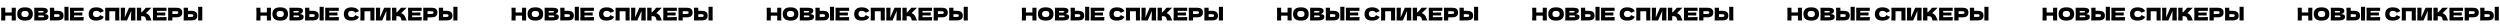 <?xml version="1.0" encoding="UTF-8"?> <svg xmlns="http://www.w3.org/2000/svg" width="2569" height="26" viewBox="0 0 2569 26" fill="none"> <path d="M16.266 7.932C16.182 9.96 16.14 12.138 16.14 14.466C16.14 16.794 16.182 18.972 16.266 21H12.036V16.104H5.412V21H1.182C1.278 18.672 1.326 16.494 1.326 14.466C1.326 12.438 1.278 10.26 1.182 7.932H5.412V12.828H12.036V7.932H16.266ZM25.715 21.18C22.967 21.18 20.945 20.586 19.649 19.398C18.353 18.198 17.705 16.518 17.705 14.358C17.705 12.222 18.347 10.554 19.631 9.354C20.927 8.154 22.955 7.554 25.715 7.554C28.487 7.554 30.515 8.154 31.799 9.354C33.095 10.554 33.743 12.222 33.743 14.358C33.743 16.53 33.101 18.21 31.817 19.398C30.533 20.586 28.499 21.18 25.715 21.18ZM25.715 17.508C27.047 17.508 28.007 17.256 28.595 16.752C29.183 16.236 29.477 15.438 29.477 14.358C29.477 13.302 29.183 12.516 28.595 12C28.007 11.484 27.047 11.226 25.715 11.226C24.395 11.226 23.441 11.484 22.853 12C22.265 12.516 21.971 13.302 21.971 14.358C21.971 15.426 22.265 16.218 22.853 16.734C23.441 17.25 24.395 17.508 25.715 17.508ZM45.726 14.502C48.462 14.502 49.83 15.372 49.83 17.112C49.83 17.928 49.644 18.624 49.272 19.2C48.9 19.764 48.234 20.208 47.274 20.532C46.314 20.844 44.982 21 43.278 21H35.178C35.274 18.672 35.322 16.494 35.322 14.466C35.322 12.438 35.274 10.26 35.178 7.932H39.408V7.95H43.242C44.73 7.95 45.9 8.076 46.752 8.328C47.616 8.568 48.222 8.922 48.57 9.39C48.93 9.858 49.11 10.452 49.11 11.172C49.11 11.904 48.852 12.558 48.336 13.134C47.832 13.698 46.962 14.154 45.726 14.502ZM39.408 11.226V12.9H42.864C43.608 12.9 44.124 12.834 44.412 12.702C44.712 12.57 44.862 12.33 44.862 11.982C44.862 11.706 44.706 11.514 44.394 11.406C44.094 11.286 43.584 11.226 42.864 11.226H39.408ZM42.864 17.706C43.488 17.706 43.962 17.682 44.286 17.634C44.622 17.574 44.862 17.478 45.006 17.346C45.15 17.202 45.222 17.01 45.222 16.77C45.222 16.458 45.048 16.236 44.7 16.104C44.364 15.96 43.752 15.888 42.864 15.888H39.408V17.706H42.864ZM70.432 13.8C70.42 14.52 70.414 15.624 70.414 17.112C70.414 18.9 70.426 20.196 70.45 21H66.202L66.22 18.966C66.244 16.734 66.256 15.012 66.256 13.8C66.256 12.648 66.244 11.016 66.22 8.904L66.202 6.96H70.45C70.438 7.344 70.432 7.944 70.432 8.76V12.126V13.8ZM58.894 11.1C60.538 11.1 61.828 11.31 62.764 11.73C63.7 12.138 64.354 12.714 64.726 13.458C65.098 14.19 65.284 15.084 65.284 16.14C65.284 17.676 64.816 18.87 63.88 19.722C62.944 20.562 61.282 20.982 58.894 20.982H55.69V21H51.262C51.358 18.672 51.406 16.494 51.406 14.466C51.406 12.438 51.358 10.26 51.262 7.932H55.69V11.1H58.894ZM58.174 17.418C59.014 17.418 59.644 17.382 60.064 17.31C60.496 17.226 60.796 17.088 60.964 16.896C61.132 16.704 61.216 16.41 61.216 16.014C61.216 15.618 61.126 15.318 60.946 15.114C60.766 14.91 60.46 14.772 60.028 14.7C59.608 14.616 58.99 14.574 58.174 14.574H55.69V17.418H58.174ZM76.147 17.706C80.707 17.682 84.013 17.616 86.065 17.508C85.981 18 85.927 18.51 85.903 19.038C85.891 19.554 85.885 20.208 85.885 21H71.899C71.995 18.672 72.043 16.494 72.043 14.466C72.043 12.438 71.995 10.26 71.899 7.932H85.885V11.19H76.147V12.918C76.723 12.93 77.575 12.936 78.703 12.936C80.611 12.936 82.585 12.9 84.625 12.828V15.924C82.585 15.852 80.611 15.816 78.703 15.816C77.575 15.816 76.723 15.822 76.147 15.834V17.706ZM99.032 21.18C96.32 21.18 94.322 20.604 93.038 19.452C91.754 18.3 91.112 16.656 91.112 14.52C91.112 12.372 91.754 10.674 93.038 9.426C94.322 8.178 96.32 7.554 99.032 7.554C102.824 7.554 105.362 8.856 106.646 11.46C105.566 11.832 104.3 12.39 102.848 13.134C102.5 12.462 101.948 11.964 101.192 11.64C100.448 11.316 99.686 11.154 98.906 11.154C97.754 11.154 96.896 11.46 96.332 12.072C95.768 12.672 95.486 13.416 95.486 14.304C95.486 15.264 95.786 16.05 96.386 16.662C96.998 17.262 97.928 17.562 99.176 17.562C100.172 17.562 100.964 17.4 101.552 17.076C102.14 16.74 102.572 16.212 102.848 15.492C103.832 16.02 105.092 16.614 106.628 17.274C106.028 18.726 105.026 19.74 103.622 20.316C102.218 20.892 100.688 21.18 99.032 21.18ZM122.636 7.932C122.552 9.96 122.51 12.138 122.51 14.466C122.51 16.794 122.552 18.972 122.636 21H118.406V11.568H112.322V21H108.092C108.188 18.672 108.236 16.494 108.236 14.466C108.236 12.438 108.188 10.26 108.092 7.932H122.636ZM128.481 7.95L128.175 18.048L132.549 7.95H139.173C139.089 9.978 139.047 12.15 139.047 14.466C139.047 16.794 139.089 18.972 139.173 21H134.547L134.871 11.172L130.515 21H124.071C124.167 18.672 124.215 16.494 124.215 14.466C124.215 12.45 124.167 10.278 124.071 7.95H128.481ZM152.204 14.754C152.912 15.33 153.452 15.972 153.824 16.68C154.208 17.376 154.58 18.234 154.94 19.254C155.24 20.082 155.48 20.664 155.66 21H150.368C150.296 20.796 150.2 20.442 150.08 19.938C149.96 19.386 149.828 18.924 149.684 18.552C149.552 18.18 149.36 17.856 149.108 17.58C148.7 17.148 148.19 16.872 147.578 16.752C146.978 16.62 146.15 16.554 145.094 16.554V21H140.612C140.708 18.672 140.756 16.494 140.756 14.466C140.756 12.438 140.708 10.26 140.612 7.932H145.094V12.63C145.214 12.642 145.394 12.648 145.634 12.648C147.506 10.8 148.898 9.228 149.81 7.932H155.642L150.044 13.512C150.836 13.824 151.556 14.238 152.204 14.754ZM161.348 17.706C165.908 17.682 169.214 17.616 171.266 17.508C171.182 18 171.128 18.51 171.104 19.038C171.092 19.554 171.086 20.208 171.086 21H157.1C157.196 18.672 157.244 16.494 157.244 14.466C157.244 12.438 157.196 10.26 157.1 7.932H171.086V11.19H161.348V12.918C161.924 12.93 162.776 12.936 163.904 12.936C165.812 12.936 167.786 12.9 169.826 12.828V15.924C167.786 15.852 165.812 15.816 163.904 15.816C162.776 15.816 161.924 15.822 161.348 15.834V17.706ZM180.881 7.95C183.269 7.95 184.931 8.376 185.867 9.228C186.803 10.068 187.271 11.256 187.271 12.792C187.271 13.848 187.085 14.748 186.713 15.492C186.341 16.224 185.687 16.8 184.751 17.22C183.815 17.628 182.525 17.832 180.881 17.832H177.137V21H172.709C172.805 18.672 172.853 16.494 172.853 14.466C172.853 12.438 172.805 10.26 172.709 7.932H177.137V7.95H180.881ZM179.621 14.358C180.617 14.358 181.361 14.322 181.853 14.25C182.357 14.166 182.705 14.022 182.897 13.818C183.101 13.614 183.203 13.314 183.203 12.918C183.203 12.522 183.107 12.228 182.915 12.036C182.735 11.832 182.393 11.694 181.889 11.622C181.397 11.55 180.641 11.514 179.621 11.514H177.137V14.358H179.621ZM207.875 13.8C207.863 14.52 207.857 15.624 207.857 17.112C207.857 18.9 207.869 20.196 207.893 21H203.645L203.663 18.966C203.687 16.734 203.699 15.012 203.699 13.8C203.699 12.648 203.687 11.016 203.663 8.904L203.645 6.96H207.893C207.881 7.344 207.875 7.944 207.875 8.76V12.126V13.8ZM196.337 11.1C197.981 11.1 199.271 11.31 200.207 11.73C201.143 12.138 201.797 12.714 202.169 13.458C202.541 14.19 202.727 15.084 202.727 16.14C202.727 17.676 202.259 18.87 201.323 19.722C200.387 20.562 198.725 20.982 196.337 20.982H193.133V21H188.705C188.801 18.672 188.849 16.494 188.849 14.466C188.849 12.438 188.801 10.26 188.705 7.932H193.133V11.1H196.337ZM195.617 17.418C196.457 17.418 197.087 17.382 197.507 17.31C197.939 17.226 198.239 17.088 198.407 16.896C198.575 16.704 198.659 16.41 198.659 16.014C198.659 15.618 198.569 15.318 198.389 15.114C198.209 14.91 197.903 14.772 197.471 14.7C197.051 14.616 196.433 14.574 195.617 14.574H193.133V17.418H195.617ZM278.479 7.932C278.395 9.96 278.353 12.138 278.353 14.466C278.353 16.794 278.395 18.972 278.479 21H274.249V16.104H267.625V21H263.395C263.491 18.672 263.539 16.494 263.539 14.466C263.539 12.438 263.491 10.26 263.395 7.932H267.625V12.828H274.249V7.932H278.479ZM287.928 21.18C285.18 21.18 283.158 20.586 281.862 19.398C280.566 18.198 279.918 16.518 279.918 14.358C279.918 12.222 280.56 10.554 281.844 9.354C283.14 8.154 285.168 7.554 287.928 7.554C290.7 7.554 292.728 8.154 294.012 9.354C295.308 10.554 295.956 12.222 295.956 14.358C295.956 16.53 295.314 18.21 294.03 19.398C292.746 20.586 290.712 21.18 287.928 21.18ZM287.928 17.508C289.26 17.508 290.22 17.256 290.808 16.752C291.396 16.236 291.69 15.438 291.69 14.358C291.69 13.302 291.396 12.516 290.808 12C290.22 11.484 289.26 11.226 287.928 11.226C286.608 11.226 285.654 11.484 285.066 12C284.478 12.516 284.184 13.302 284.184 14.358C284.184 15.426 284.478 16.218 285.066 16.734C285.654 17.25 286.608 17.508 287.928 17.508ZM307.939 14.502C310.675 14.502 312.043 15.372 312.043 17.112C312.043 17.928 311.857 18.624 311.485 19.2C311.113 19.764 310.447 20.208 309.487 20.532C308.527 20.844 307.195 21 305.491 21H297.391C297.487 18.672 297.535 16.494 297.535 14.466C297.535 12.438 297.487 10.26 297.391 7.932H301.621V7.95H305.455C306.943 7.95 308.113 8.076 308.965 8.328C309.829 8.568 310.435 8.922 310.783 9.39C311.143 9.858 311.323 10.452 311.323 11.172C311.323 11.904 311.065 12.558 310.549 13.134C310.045 13.698 309.175 14.154 307.939 14.502ZM301.621 11.226V12.9H305.077C305.821 12.9 306.337 12.834 306.625 12.702C306.925 12.57 307.075 12.33 307.075 11.982C307.075 11.706 306.919 11.514 306.607 11.406C306.307 11.286 305.797 11.226 305.077 11.226H301.621ZM305.077 17.706C305.701 17.706 306.175 17.682 306.499 17.634C306.835 17.574 307.075 17.478 307.219 17.346C307.363 17.202 307.435 17.01 307.435 16.77C307.435 16.458 307.261 16.236 306.913 16.104C306.577 15.96 305.965 15.888 305.077 15.888H301.621V17.706H305.077ZM332.645 13.8C332.633 14.52 332.627 15.624 332.627 17.112C332.627 18.9 332.639 20.196 332.663 21H328.415L328.433 18.966C328.457 16.734 328.469 15.012 328.469 13.8C328.469 12.648 328.457 11.016 328.433 8.904L328.415 6.96H332.663C332.651 7.344 332.645 7.944 332.645 8.76V12.126V13.8ZM321.107 11.1C322.751 11.1 324.041 11.31 324.977 11.73C325.913 12.138 326.567 12.714 326.939 13.458C327.311 14.19 327.497 15.084 327.497 16.14C327.497 17.676 327.029 18.87 326.093 19.722C325.157 20.562 323.495 20.982 321.107 20.982H317.903V21H313.475C313.571 18.672 313.619 16.494 313.619 14.466C313.619 12.438 313.571 10.26 313.475 7.932H317.903V11.1H321.107ZM320.387 17.418C321.227 17.418 321.857 17.382 322.277 17.31C322.709 17.226 323.009 17.088 323.177 16.896C323.345 16.704 323.429 16.41 323.429 16.014C323.429 15.618 323.339 15.318 323.159 15.114C322.979 14.91 322.673 14.772 322.241 14.7C321.821 14.616 321.203 14.574 320.387 14.574H317.903V17.418H320.387ZM338.36 17.706C342.92 17.682 346.226 17.616 348.278 17.508C348.194 18 348.14 18.51 348.116 19.038C348.104 19.554 348.098 20.208 348.098 21H334.112C334.208 18.672 334.256 16.494 334.256 14.466C334.256 12.438 334.208 10.26 334.112 7.932H348.098V11.19H338.36V12.918C338.936 12.93 339.788 12.936 340.916 12.936C342.824 12.936 344.798 12.9 346.838 12.828V15.924C344.798 15.852 342.824 15.816 340.916 15.816C339.788 15.816 338.936 15.822 338.36 15.834V17.706ZM361.244 21.18C358.532 21.18 356.534 20.604 355.25 19.452C353.966 18.3 353.324 16.656 353.324 14.52C353.324 12.372 353.966 10.674 355.25 9.426C356.534 8.178 358.532 7.554 361.244 7.554C365.036 7.554 367.574 8.856 368.858 11.46C367.778 11.832 366.512 12.39 365.06 13.134C364.712 12.462 364.16 11.964 363.404 11.64C362.66 11.316 361.898 11.154 361.118 11.154C359.966 11.154 359.108 11.46 358.544 12.072C357.98 12.672 357.698 13.416 357.698 14.304C357.698 15.264 357.998 16.05 358.598 16.662C359.21 17.262 360.14 17.562 361.388 17.562C362.384 17.562 363.176 17.4 363.764 17.076C364.352 16.74 364.784 16.212 365.06 15.492C366.044 16.02 367.304 16.614 368.84 17.274C368.24 18.726 367.238 19.74 365.834 20.316C364.43 20.892 362.9 21.18 361.244 21.18ZM384.849 7.932C384.765 9.96 384.723 12.138 384.723 14.466C384.723 16.794 384.765 18.972 384.849 21H380.619V11.568H374.535V21H370.305C370.401 18.672 370.449 16.494 370.449 14.466C370.449 12.438 370.401 10.26 370.305 7.932H384.849ZM390.693 7.95L390.387 18.048L394.761 7.95H401.385C401.301 9.978 401.259 12.15 401.259 14.466C401.259 16.794 401.301 18.972 401.385 21H396.759L397.083 11.172L392.727 21H386.283C386.379 18.672 386.427 16.494 386.427 14.466C386.427 12.45 386.379 10.278 386.283 7.95H390.693ZM414.416 14.754C415.124 15.33 415.664 15.972 416.036 16.68C416.42 17.376 416.792 18.234 417.152 19.254C417.452 20.082 417.692 20.664 417.872 21H412.58C412.508 20.796 412.412 20.442 412.292 19.938C412.172 19.386 412.04 18.924 411.896 18.552C411.764 18.18 411.572 17.856 411.32 17.58C410.912 17.148 410.402 16.872 409.79 16.752C409.19 16.62 408.362 16.554 407.306 16.554V21H402.824C402.92 18.672 402.968 16.494 402.968 14.466C402.968 12.438 402.92 10.26 402.824 7.932H407.306V12.63C407.426 12.642 407.606 12.648 407.846 12.648C409.718 10.8 411.11 9.228 412.022 7.932H417.854L412.256 13.512C413.048 13.824 413.768 14.238 414.416 14.754ZM423.561 17.706C428.121 17.682 431.427 17.616 433.479 17.508C433.395 18 433.341 18.51 433.317 19.038C433.305 19.554 433.299 20.208 433.299 21H419.313C419.409 18.672 419.457 16.494 419.457 14.466C419.457 12.438 419.409 10.26 419.313 7.932H433.299V11.19H423.561V12.918C424.137 12.93 424.989 12.936 426.117 12.936C428.025 12.936 429.999 12.9 432.039 12.828V15.924C429.999 15.852 428.025 15.816 426.117 15.816C424.989 15.816 424.137 15.822 423.561 15.834V17.706ZM443.094 7.95C445.482 7.95 447.144 8.376 448.08 9.228C449.016 10.068 449.484 11.256 449.484 12.792C449.484 13.848 449.298 14.748 448.926 15.492C448.554 16.224 447.9 16.8 446.964 17.22C446.028 17.628 444.738 17.832 443.094 17.832H439.35V21H434.922C435.018 18.672 435.066 16.494 435.066 14.466C435.066 12.438 435.018 10.26 434.922 7.932H439.35V7.95H443.094ZM441.834 14.358C442.83 14.358 443.574 14.322 444.066 14.25C444.57 14.166 444.918 14.022 445.11 13.818C445.314 13.614 445.416 13.314 445.416 12.918C445.416 12.522 445.32 12.228 445.128 12.036C444.948 11.832 444.606 11.694 444.102 11.622C443.61 11.55 442.854 11.514 441.834 11.514H439.35V14.358H441.834ZM470.088 13.8C470.076 14.52 470.07 15.624 470.07 17.112C470.07 18.9 470.082 20.196 470.106 21H465.858L465.876 18.966C465.9 16.734 465.912 15.012 465.912 13.8C465.912 12.648 465.9 11.016 465.876 8.904L465.858 6.96H470.106C470.094 7.344 470.088 7.944 470.088 8.76V12.126V13.8ZM458.55 11.1C460.194 11.1 461.484 11.31 462.42 11.73C463.356 12.138 464.01 12.714 464.382 13.458C464.754 14.19 464.94 15.084 464.94 16.14C464.94 17.676 464.472 18.87 463.536 19.722C462.6 20.562 460.938 20.982 458.55 20.982H455.346V21H450.918C451.014 18.672 451.062 16.494 451.062 14.466C451.062 12.438 451.014 10.26 450.918 7.932H455.346V11.1H458.55ZM457.83 17.418C458.67 17.418 459.3 17.382 459.72 17.31C460.152 17.226 460.452 17.088 460.62 16.896C460.788 16.704 460.872 16.41 460.872 16.014C460.872 15.618 460.782 15.318 460.602 15.114C460.422 14.91 460.116 14.772 459.684 14.7C459.264 14.616 458.646 14.574 457.83 14.574H455.346V17.418H457.83ZM540.692 7.932C540.608 9.96 540.566 12.138 540.566 14.466C540.566 16.794 540.608 18.972 540.692 21H536.462V16.104H529.838V21H525.608C525.704 18.672 525.752 16.494 525.752 14.466C525.752 12.438 525.704 10.26 525.608 7.932H529.838V12.828H536.462V7.932H540.692ZM550.141 21.18C547.393 21.18 545.371 20.586 544.075 19.398C542.779 18.198 542.131 16.518 542.131 14.358C542.131 12.222 542.773 10.554 544.057 9.354C545.353 8.154 547.381 7.554 550.141 7.554C552.913 7.554 554.941 8.154 556.225 9.354C557.521 10.554 558.169 12.222 558.169 14.358C558.169 16.53 557.527 18.21 556.243 19.398C554.959 20.586 552.925 21.18 550.141 21.18ZM550.141 17.508C551.473 17.508 552.433 17.256 553.021 16.752C553.609 16.236 553.903 15.438 553.903 14.358C553.903 13.302 553.609 12.516 553.021 12C552.433 11.484 551.473 11.226 550.141 11.226C548.821 11.226 547.867 11.484 547.279 12C546.691 12.516 546.397 13.302 546.397 14.358C546.397 15.426 546.691 16.218 547.279 16.734C547.867 17.25 548.821 17.508 550.141 17.508ZM570.152 14.502C572.888 14.502 574.256 15.372 574.256 17.112C574.256 17.928 574.07 18.624 573.698 19.2C573.326 19.764 572.66 20.208 571.7 20.532C570.74 20.844 569.408 21 567.704 21H559.604C559.7 18.672 559.748 16.494 559.748 14.466C559.748 12.438 559.7 10.26 559.604 7.932H563.834V7.95H567.668C569.156 7.95 570.326 8.076 571.178 8.328C572.042 8.568 572.648 8.922 572.996 9.39C573.356 9.858 573.536 10.452 573.536 11.172C573.536 11.904 573.278 12.558 572.762 13.134C572.258 13.698 571.388 14.154 570.152 14.502ZM563.834 11.226V12.9H567.29C568.034 12.9 568.55 12.834 568.838 12.702C569.138 12.57 569.288 12.33 569.288 11.982C569.288 11.706 569.132 11.514 568.82 11.406C568.52 11.286 568.01 11.226 567.29 11.226H563.834ZM567.29 17.706C567.914 17.706 568.388 17.682 568.712 17.634C569.048 17.574 569.288 17.478 569.432 17.346C569.576 17.202 569.648 17.01 569.648 16.77C569.648 16.458 569.474 16.236 569.126 16.104C568.79 15.96 568.178 15.888 567.29 15.888H563.834V17.706H567.29ZM594.858 13.8C594.846 14.52 594.84 15.624 594.84 17.112C594.84 18.9 594.852 20.196 594.876 21H590.628L590.646 18.966C590.67 16.734 590.682 15.012 590.682 13.8C590.682 12.648 590.67 11.016 590.646 8.904L590.628 6.96H594.876C594.864 7.344 594.858 7.944 594.858 8.76V12.126V13.8ZM583.32 11.1C584.964 11.1 586.254 11.31 587.19 11.73C588.126 12.138 588.78 12.714 589.152 13.458C589.524 14.19 589.71 15.084 589.71 16.14C589.71 17.676 589.242 18.87 588.306 19.722C587.37 20.562 585.708 20.982 583.32 20.982H580.116V21H575.688C575.784 18.672 575.832 16.494 575.832 14.466C575.832 12.438 575.784 10.26 575.688 7.932H580.116V11.1H583.32ZM582.6 17.418C583.44 17.418 584.07 17.382 584.49 17.31C584.922 17.226 585.222 17.088 585.39 16.896C585.558 16.704 585.642 16.41 585.642 16.014C585.642 15.618 585.552 15.318 585.372 15.114C585.192 14.91 584.886 14.772 584.454 14.7C584.034 14.616 583.416 14.574 582.6 14.574H580.116V17.418H582.6ZM600.572 17.706C605.132 17.682 608.438 17.616 610.49 17.508C610.406 18 610.352 18.51 610.328 19.038C610.316 19.554 610.31 20.208 610.31 21H596.324C596.42 18.672 596.468 16.494 596.468 14.466C596.468 12.438 596.42 10.26 596.324 7.932H610.31V11.19H600.572V12.918C601.148 12.93 602 12.936 603.128 12.936C605.036 12.936 607.01 12.9 609.05 12.828V15.924C607.01 15.852 605.036 15.816 603.128 15.816C602 15.816 601.148 15.822 600.572 15.834V17.706ZM623.457 21.18C620.745 21.18 618.747 20.604 617.463 19.452C616.179 18.3 615.537 16.656 615.537 14.52C615.537 12.372 616.179 10.674 617.463 9.426C618.747 8.178 620.745 7.554 623.457 7.554C627.249 7.554 629.787 8.856 631.071 11.46C629.991 11.832 628.725 12.39 627.273 13.134C626.925 12.462 626.373 11.964 625.617 11.64C624.873 11.316 624.111 11.154 623.331 11.154C622.179 11.154 621.321 11.46 620.757 12.072C620.193 12.672 619.911 13.416 619.911 14.304C619.911 15.264 620.211 16.05 620.811 16.662C621.423 17.262 622.353 17.562 623.601 17.562C624.597 17.562 625.389 17.4 625.977 17.076C626.565 16.74 626.997 16.212 627.273 15.492C628.257 16.02 629.517 16.614 631.053 17.274C630.453 18.726 629.451 19.74 628.047 20.316C626.643 20.892 625.113 21.18 623.457 21.18ZM647.062 7.932C646.978 9.96 646.936 12.138 646.936 14.466C646.936 16.794 646.978 18.972 647.062 21H642.832V11.568H636.748V21H632.518C632.614 18.672 632.662 16.494 632.662 14.466C632.662 12.438 632.614 10.26 632.518 7.932H647.062ZM652.906 7.95L652.6 18.048L656.974 7.95H663.598C663.514 9.978 663.472 12.15 663.472 14.466C663.472 16.794 663.514 18.972 663.598 21H658.972L659.296 11.172L654.94 21H648.496C648.592 18.672 648.64 16.494 648.64 14.466C648.64 12.45 648.592 10.278 648.496 7.95H652.906ZM676.629 14.754C677.337 15.33 677.877 15.972 678.249 16.68C678.633 17.376 679.005 18.234 679.365 19.254C679.665 20.082 679.905 20.664 680.085 21H674.793C674.721 20.796 674.625 20.442 674.505 19.938C674.385 19.386 674.253 18.924 674.109 18.552C673.977 18.18 673.785 17.856 673.533 17.58C673.125 17.148 672.615 16.872 672.003 16.752C671.403 16.62 670.575 16.554 669.519 16.554V21H665.037C665.133 18.672 665.181 16.494 665.181 14.466C665.181 12.438 665.133 10.26 665.037 7.932H669.519V12.63C669.639 12.642 669.819 12.648 670.059 12.648C671.931 10.8 673.323 9.228 674.235 7.932H680.067L674.469 13.512C675.261 13.824 675.981 14.238 676.629 14.754ZM685.774 17.706C690.334 17.682 693.64 17.616 695.692 17.508C695.608 18 695.554 18.51 695.53 19.038C695.518 19.554 695.512 20.208 695.512 21H681.526C681.622 18.672 681.67 16.494 681.67 14.466C681.67 12.438 681.622 10.26 681.526 7.932H695.512V11.19H685.774V12.918C686.35 12.93 687.202 12.936 688.33 12.936C690.238 12.936 692.212 12.9 694.252 12.828V15.924C692.212 15.852 690.238 15.816 688.33 15.816C687.202 15.816 686.35 15.822 685.774 15.834V17.706ZM705.307 7.95C707.695 7.95 709.357 8.376 710.293 9.228C711.229 10.068 711.697 11.256 711.697 12.792C711.697 13.848 711.511 14.748 711.139 15.492C710.767 16.224 710.113 16.8 709.177 17.22C708.241 17.628 706.951 17.832 705.307 17.832H701.563V21H697.135C697.231 18.672 697.279 16.494 697.279 14.466C697.279 12.438 697.231 10.26 697.135 7.932H701.563V7.95H705.307ZM704.047 14.358C705.043 14.358 705.787 14.322 706.279 14.25C706.783 14.166 707.131 14.022 707.323 13.818C707.527 13.614 707.629 13.314 707.629 12.918C707.629 12.522 707.533 12.228 707.341 12.036C707.161 11.832 706.819 11.694 706.315 11.622C705.823 11.55 705.067 11.514 704.047 11.514H701.563V14.358H704.047ZM732.301 13.8C732.289 14.52 732.283 15.624 732.283 17.112C732.283 18.9 732.295 20.196 732.319 21H728.071L728.089 18.966C728.113 16.734 728.125 15.012 728.125 13.8C728.125 12.648 728.113 11.016 728.089 8.904L728.071 6.96H732.319C732.307 7.344 732.301 7.944 732.301 8.76V12.126V13.8ZM720.763 11.1C722.407 11.1 723.697 11.31 724.633 11.73C725.569 12.138 726.223 12.714 726.595 13.458C726.967 14.19 727.153 15.084 727.153 16.14C727.153 17.676 726.685 18.87 725.749 19.722C724.813 20.562 723.151 20.982 720.763 20.982H717.559V21H713.131C713.227 18.672 713.275 16.494 713.275 14.466C713.275 12.438 713.227 10.26 713.131 7.932H717.559V11.1H720.763ZM720.043 17.418C720.883 17.418 721.513 17.382 721.933 17.31C722.365 17.226 722.665 17.088 722.833 16.896C723.001 16.704 723.085 16.41 723.085 16.014C723.085 15.618 722.995 15.318 722.815 15.114C722.635 14.91 722.329 14.772 721.897 14.7C721.477 14.616 720.859 14.574 720.043 14.574H717.559V17.418H720.043ZM802.905 7.932C802.821 9.96 802.779 12.138 802.779 14.466C802.779 16.794 802.821 18.972 802.905 21H798.675V16.104H792.051V21H787.821C787.917 18.672 787.965 16.494 787.965 14.466C787.965 12.438 787.917 10.26 787.821 7.932H792.051V12.828H798.675V7.932H802.905ZM812.354 21.18C809.606 21.18 807.584 20.586 806.288 19.398C804.992 18.198 804.344 16.518 804.344 14.358C804.344 12.222 804.986 10.554 806.27 9.354C807.566 8.154 809.594 7.554 812.354 7.554C815.126 7.554 817.154 8.154 818.438 9.354C819.734 10.554 820.382 12.222 820.382 14.358C820.382 16.53 819.74 18.21 818.456 19.398C817.172 20.586 815.138 21.18 812.354 21.18ZM812.354 17.508C813.686 17.508 814.646 17.256 815.234 16.752C815.822 16.236 816.116 15.438 816.116 14.358C816.116 13.302 815.822 12.516 815.234 12C814.646 11.484 813.686 11.226 812.354 11.226C811.034 11.226 810.08 11.484 809.492 12C808.904 12.516 808.61 13.302 808.61 14.358C808.61 15.426 808.904 16.218 809.492 16.734C810.08 17.25 811.034 17.508 812.354 17.508ZM832.365 14.502C835.101 14.502 836.469 15.372 836.469 17.112C836.469 17.928 836.283 18.624 835.911 19.2C835.539 19.764 834.873 20.208 833.913 20.532C832.953 20.844 831.621 21 829.917 21H821.817C821.913 18.672 821.961 16.494 821.961 14.466C821.961 12.438 821.913 10.26 821.817 7.932H826.047V7.95H829.881C831.369 7.95 832.539 8.076 833.391 8.328C834.255 8.568 834.861 8.922 835.209 9.39C835.569 9.858 835.749 10.452 835.749 11.172C835.749 11.904 835.491 12.558 834.975 13.134C834.471 13.698 833.601 14.154 832.365 14.502ZM826.047 11.226V12.9H829.503C830.247 12.9 830.763 12.834 831.051 12.702C831.351 12.57 831.501 12.33 831.501 11.982C831.501 11.706 831.345 11.514 831.033 11.406C830.733 11.286 830.223 11.226 829.503 11.226H826.047ZM829.503 17.706C830.127 17.706 830.601 17.682 830.925 17.634C831.261 17.574 831.501 17.478 831.645 17.346C831.789 17.202 831.861 17.01 831.861 16.77C831.861 16.458 831.687 16.236 831.339 16.104C831.003 15.96 830.391 15.888 829.503 15.888H826.047V17.706H829.503ZM857.071 13.8C857.059 14.52 857.053 15.624 857.053 17.112C857.053 18.9 857.065 20.196 857.089 21H852.841L852.859 18.966C852.883 16.734 852.895 15.012 852.895 13.8C852.895 12.648 852.883 11.016 852.859 8.904L852.841 6.96H857.089C857.077 7.344 857.071 7.944 857.071 8.76V12.126V13.8ZM845.533 11.1C847.177 11.1 848.467 11.31 849.403 11.73C850.339 12.138 850.993 12.714 851.365 13.458C851.737 14.19 851.923 15.084 851.923 16.14C851.923 17.676 851.455 18.87 850.519 19.722C849.583 20.562 847.921 20.982 845.533 20.982H842.329V21H837.901C837.997 18.672 838.045 16.494 838.045 14.466C838.045 12.438 837.997 10.26 837.901 7.932H842.329V11.1H845.533ZM844.813 17.418C845.653 17.418 846.283 17.382 846.703 17.31C847.135 17.226 847.435 17.088 847.603 16.896C847.771 16.704 847.855 16.41 847.855 16.014C847.855 15.618 847.765 15.318 847.585 15.114C847.405 14.91 847.099 14.772 846.667 14.7C846.247 14.616 845.629 14.574 844.813 14.574H842.329V17.418H844.813ZM862.785 17.706C867.345 17.682 870.651 17.616 872.703 17.508C872.619 18 872.565 18.51 872.541 19.038C872.529 19.554 872.523 20.208 872.523 21H858.537C858.633 18.672 858.681 16.494 858.681 14.466C858.681 12.438 858.633 10.26 858.537 7.932H872.523V11.19H862.785V12.918C863.361 12.93 864.213 12.936 865.341 12.936C867.249 12.936 869.223 12.9 871.263 12.828V15.924C869.223 15.852 867.249 15.816 865.341 15.816C864.213 15.816 863.361 15.822 862.785 15.834V17.706ZM885.67 21.18C882.958 21.18 880.96 20.604 879.676 19.452C878.392 18.3 877.75 16.656 877.75 14.52C877.75 12.372 878.392 10.674 879.676 9.426C880.96 8.178 882.958 7.554 885.67 7.554C889.462 7.554 892 8.856 893.284 11.46C892.204 11.832 890.938 12.39 889.486 13.134C889.138 12.462 888.586 11.964 887.83 11.64C887.086 11.316 886.324 11.154 885.544 11.154C884.392 11.154 883.534 11.46 882.97 12.072C882.406 12.672 882.124 13.416 882.124 14.304C882.124 15.264 882.424 16.05 883.024 16.662C883.636 17.262 884.566 17.562 885.814 17.562C886.81 17.562 887.602 17.4 888.19 17.076C888.778 16.74 889.21 16.212 889.486 15.492C890.47 16.02 891.73 16.614 893.266 17.274C892.666 18.726 891.664 19.74 890.26 20.316C888.856 20.892 887.326 21.18 885.67 21.18ZM909.275 7.932C909.191 9.96 909.149 12.138 909.149 14.466C909.149 16.794 909.191 18.972 909.275 21H905.045V11.568H898.961V21H894.731C894.827 18.672 894.875 16.494 894.875 14.466C894.875 12.438 894.827 10.26 894.731 7.932H909.275ZM915.119 7.95L914.813 18.048L919.187 7.95H925.811C925.727 9.978 925.685 12.15 925.685 14.466C925.685 16.794 925.727 18.972 925.811 21H921.185L921.509 11.172L917.153 21H910.709C910.805 18.672 910.853 16.494 910.853 14.466C910.853 12.45 910.805 10.278 910.709 7.95H915.119ZM938.842 14.754C939.55 15.33 940.09 15.972 940.462 16.68C940.846 17.376 941.218 18.234 941.578 19.254C941.878 20.082 942.118 20.664 942.298 21H937.006C936.934 20.796 936.838 20.442 936.718 19.938C936.598 19.386 936.466 18.924 936.322 18.552C936.19 18.18 935.998 17.856 935.746 17.58C935.338 17.148 934.828 16.872 934.216 16.752C933.616 16.62 932.788 16.554 931.732 16.554V21H927.25C927.346 18.672 927.394 16.494 927.394 14.466C927.394 12.438 927.346 10.26 927.25 7.932H931.732V12.63C931.852 12.642 932.032 12.648 932.272 12.648C934.144 10.8 935.536 9.228 936.448 7.932H942.28L936.682 13.512C937.474 13.824 938.194 14.238 938.842 14.754ZM947.987 17.706C952.547 17.682 955.853 17.616 957.905 17.508C957.821 18 957.767 18.51 957.743 19.038C957.731 19.554 957.725 20.208 957.725 21H943.739C943.835 18.672 943.883 16.494 943.883 14.466C943.883 12.438 943.835 10.26 943.739 7.932H957.725V11.19H947.987V12.918C948.563 12.93 949.415 12.936 950.543 12.936C952.451 12.936 954.425 12.9 956.465 12.828V15.924C954.425 15.852 952.451 15.816 950.543 15.816C949.415 15.816 948.563 15.822 947.987 15.834V17.706ZM967.52 7.95C969.908 7.95 971.57 8.376 972.506 9.228C973.442 10.068 973.91 11.256 973.91 12.792C973.91 13.848 973.724 14.748 973.352 15.492C972.98 16.224 972.326 16.8 971.39 17.22C970.454 17.628 969.164 17.832 967.52 17.832H963.776V21H959.348C959.444 18.672 959.492 16.494 959.492 14.466C959.492 12.438 959.444 10.26 959.348 7.932H963.776V7.95H967.52ZM966.26 14.358C967.256 14.358 968 14.322 968.492 14.25C968.996 14.166 969.344 14.022 969.536 13.818C969.74 13.614 969.842 13.314 969.842 12.918C969.842 12.522 969.746 12.228 969.554 12.036C969.374 11.832 969.032 11.694 968.528 11.622C968.036 11.55 967.28 11.514 966.26 11.514H963.776V14.358H966.26ZM994.514 13.8C994.502 14.52 994.496 15.624 994.496 17.112C994.496 18.9 994.508 20.196 994.532 21H990.284L990.302 18.966C990.326 16.734 990.338 15.012 990.338 13.8C990.338 12.648 990.326 11.016 990.302 8.904L990.284 6.96H994.532C994.52 7.344 994.514 7.944 994.514 8.76V12.126V13.8ZM982.976 11.1C984.62 11.1 985.91 11.31 986.846 11.73C987.782 12.138 988.436 12.714 988.808 13.458C989.18 14.19 989.366 15.084 989.366 16.14C989.366 17.676 988.898 18.87 987.962 19.722C987.026 20.562 985.364 20.982 982.976 20.982H979.772V21H975.344C975.44 18.672 975.488 16.494 975.488 14.466C975.488 12.438 975.44 10.26 975.344 7.932H979.772V11.1H982.976ZM982.256 17.418C983.096 17.418 983.726 17.382 984.146 17.31C984.578 17.226 984.878 17.088 985.046 16.896C985.214 16.704 985.298 16.41 985.298 16.014C985.298 15.618 985.208 15.318 985.028 15.114C984.848 14.91 984.542 14.772 984.11 14.7C983.69 14.616 983.072 14.574 982.256 14.574H979.772V17.418H982.256ZM1065.12 7.932C1065.03 9.96 1064.99 12.138 1064.99 14.466C1064.99 16.794 1065.03 18.972 1065.12 21H1060.89V16.104H1054.26V21H1050.03C1050.13 18.672 1050.18 16.494 1050.18 14.466C1050.18 12.438 1050.13 10.26 1050.03 7.932H1054.26V12.828H1060.89V7.932H1065.12ZM1074.57 21.18C1071.82 21.18 1069.8 20.586 1068.5 19.398C1067.2 18.198 1066.56 16.518 1066.56 14.358C1066.56 12.222 1067.2 10.554 1068.48 9.354C1069.78 8.154 1071.81 7.554 1074.57 7.554C1077.34 7.554 1079.37 8.154 1080.65 9.354C1081.95 10.554 1082.59 12.222 1082.59 14.358C1082.59 16.53 1081.95 18.21 1080.67 19.398C1079.38 20.586 1077.35 21.18 1074.57 21.18ZM1074.57 17.508C1075.9 17.508 1076.86 17.256 1077.45 16.752C1078.03 16.236 1078.33 15.438 1078.33 14.358C1078.33 13.302 1078.03 12.516 1077.45 12C1076.86 11.484 1075.9 11.226 1074.57 11.226C1073.25 11.226 1072.29 11.484 1071.7 12C1071.12 12.516 1070.82 13.302 1070.82 14.358C1070.82 15.426 1071.12 16.218 1071.7 16.734C1072.29 17.25 1073.25 17.508 1074.57 17.508ZM1094.58 14.502C1097.31 14.502 1098.68 15.372 1098.68 17.112C1098.68 17.928 1098.5 18.624 1098.12 19.2C1097.75 19.764 1097.09 20.208 1096.13 20.532C1095.17 20.844 1093.83 21 1092.13 21H1084.03C1084.13 18.672 1084.17 16.494 1084.17 14.466C1084.17 12.438 1084.13 10.26 1084.03 7.932H1088.26V7.95H1092.09C1093.58 7.95 1094.75 8.076 1095.6 8.328C1096.47 8.568 1097.07 8.922 1097.42 9.39C1097.78 9.858 1097.96 10.452 1097.96 11.172C1097.96 11.904 1097.7 12.558 1097.19 13.134C1096.68 13.698 1095.81 14.154 1094.58 14.502ZM1088.26 11.226V12.9H1091.72C1092.46 12.9 1092.98 12.834 1093.26 12.702C1093.56 12.57 1093.71 12.33 1093.71 11.982C1093.71 11.706 1093.56 11.514 1093.25 11.406C1092.95 11.286 1092.44 11.226 1091.72 11.226H1088.26ZM1091.72 17.706C1092.34 17.706 1092.81 17.682 1093.14 17.634C1093.47 17.574 1093.71 17.478 1093.86 17.346C1094 17.202 1094.07 17.01 1094.07 16.77C1094.07 16.458 1093.9 16.236 1093.55 16.104C1093.22 15.96 1092.6 15.888 1091.72 15.888H1088.26V17.706H1091.72ZM1119.28 13.8C1119.27 14.52 1119.27 15.624 1119.27 17.112C1119.27 18.9 1119.28 20.196 1119.3 21H1115.05L1115.07 18.966C1115.1 16.734 1115.11 15.012 1115.11 13.8C1115.11 12.648 1115.1 11.016 1115.07 8.904L1115.05 6.96H1119.3C1119.29 7.344 1119.28 7.944 1119.28 8.76V12.126V13.8ZM1107.75 11.1C1109.39 11.1 1110.68 11.31 1111.62 11.73C1112.55 12.138 1113.21 12.714 1113.58 13.458C1113.95 14.19 1114.14 15.084 1114.14 16.14C1114.14 17.676 1113.67 18.87 1112.73 19.722C1111.8 20.562 1110.13 20.982 1107.75 20.982H1104.54V21H1100.11C1100.21 18.672 1100.26 16.494 1100.26 14.466C1100.26 12.438 1100.21 10.26 1100.11 7.932H1104.54V11.1H1107.75ZM1107.03 17.418C1107.87 17.418 1108.5 17.382 1108.92 17.31C1109.35 17.226 1109.65 17.088 1109.82 16.896C1109.98 16.704 1110.07 16.41 1110.07 16.014C1110.07 15.618 1109.98 15.318 1109.8 15.114C1109.62 14.91 1109.31 14.772 1108.88 14.7C1108.46 14.616 1107.84 14.574 1107.03 14.574H1104.54V17.418H1107.03ZM1125 17.706C1129.56 17.682 1132.86 17.616 1134.92 17.508C1134.83 18 1134.78 18.51 1134.75 19.038C1134.74 19.554 1134.74 20.208 1134.74 21H1120.75C1120.85 18.672 1120.89 16.494 1120.89 14.466C1120.89 12.438 1120.85 10.26 1120.75 7.932H1134.74V11.19H1125V12.918C1125.57 12.93 1126.43 12.936 1127.55 12.936C1129.46 12.936 1131.44 12.9 1133.48 12.828V15.924C1131.44 15.852 1129.46 15.816 1127.55 15.816C1126.43 15.816 1125.57 15.822 1125 15.834V17.706ZM1147.88 21.18C1145.17 21.18 1143.17 20.604 1141.89 19.452C1140.61 18.3 1139.96 16.656 1139.96 14.52C1139.96 12.372 1140.61 10.674 1141.89 9.426C1143.17 8.178 1145.17 7.554 1147.88 7.554C1151.68 7.554 1154.21 8.856 1155.5 11.46C1154.42 11.832 1153.15 12.39 1151.7 13.134C1151.35 12.462 1150.8 11.964 1150.04 11.64C1149.3 11.316 1148.54 11.154 1147.76 11.154C1146.61 11.154 1145.75 11.46 1145.18 12.072C1144.62 12.672 1144.34 13.416 1144.34 14.304C1144.34 15.264 1144.64 16.05 1145.24 16.662C1145.85 17.262 1146.78 17.562 1148.03 17.562C1149.02 17.562 1149.82 17.4 1150.4 17.076C1150.99 16.74 1151.42 16.212 1151.7 15.492C1152.68 16.02 1153.94 16.614 1155.48 17.274C1154.88 18.726 1153.88 19.74 1152.47 20.316C1151.07 20.892 1149.54 21.18 1147.88 21.18ZM1171.49 7.932C1171.4 9.96 1171.36 12.138 1171.36 14.466C1171.36 16.794 1171.4 18.972 1171.49 21H1167.26V11.568H1161.17V21H1156.94C1157.04 18.672 1157.09 16.494 1157.09 14.466C1157.09 12.438 1157.04 10.26 1156.94 7.932H1171.49ZM1177.33 7.95L1177.03 18.048L1181.4 7.95H1188.02C1187.94 9.978 1187.9 12.15 1187.9 14.466C1187.9 16.794 1187.94 18.972 1188.02 21H1183.4L1183.72 11.172L1179.37 21H1172.92C1173.02 18.672 1173.07 16.494 1173.07 14.466C1173.07 12.45 1173.02 10.278 1172.92 7.95H1177.33ZM1201.06 14.754C1201.76 15.33 1202.3 15.972 1202.68 16.68C1203.06 17.376 1203.43 18.234 1203.79 19.254C1204.09 20.082 1204.33 20.664 1204.51 21H1199.22C1199.15 20.796 1199.05 20.442 1198.93 19.938C1198.81 19.386 1198.68 18.924 1198.54 18.552C1198.4 18.18 1198.21 17.856 1197.96 17.58C1197.55 17.148 1197.04 16.872 1196.43 16.752C1195.83 16.62 1195 16.554 1193.95 16.554V21H1189.46C1189.56 18.672 1189.61 16.494 1189.61 14.466C1189.61 12.438 1189.56 10.26 1189.46 7.932H1193.95V12.63C1194.07 12.642 1194.25 12.648 1194.49 12.648C1196.36 10.8 1197.75 9.228 1198.66 7.932H1204.49L1198.9 13.512C1199.69 13.824 1200.41 14.238 1201.06 14.754ZM1210.2 17.706C1214.76 17.682 1218.07 17.616 1220.12 17.508C1220.03 18 1219.98 18.51 1219.96 19.038C1219.94 19.554 1219.94 20.208 1219.94 21H1205.95C1206.05 18.672 1206.1 16.494 1206.1 14.466C1206.1 12.438 1206.05 10.26 1205.95 7.932H1219.94V11.19H1210.2V12.918C1210.78 12.93 1211.63 12.936 1212.76 12.936C1214.66 12.936 1216.64 12.9 1218.68 12.828V15.924C1216.64 15.852 1214.66 15.816 1212.76 15.816C1211.63 15.816 1210.78 15.822 1210.2 15.834V17.706ZM1229.73 7.95C1232.12 7.95 1233.78 8.376 1234.72 9.228C1235.65 10.068 1236.12 11.256 1236.12 12.792C1236.12 13.848 1235.94 14.748 1235.56 15.492C1235.19 16.224 1234.54 16.8 1233.6 17.22C1232.67 17.628 1231.38 17.832 1229.73 17.832H1225.99V21H1221.56C1221.66 18.672 1221.7 16.494 1221.7 14.466C1221.7 12.438 1221.66 10.26 1221.56 7.932H1225.99V7.95H1229.73ZM1228.47 14.358C1229.47 14.358 1230.21 14.322 1230.7 14.25C1231.21 14.166 1231.56 14.022 1231.75 13.818C1231.95 13.614 1232.05 13.314 1232.05 12.918C1232.05 12.522 1231.96 12.228 1231.77 12.036C1231.59 11.832 1231.24 11.694 1230.74 11.622C1230.25 11.55 1229.49 11.514 1228.47 11.514H1225.99V14.358H1228.47ZM1256.73 13.8C1256.71 14.52 1256.71 15.624 1256.71 17.112C1256.71 18.9 1256.72 20.196 1256.74 21H1252.5L1252.51 18.966C1252.54 16.734 1252.55 15.012 1252.55 13.8C1252.55 12.648 1252.54 11.016 1252.51 8.904L1252.5 6.96H1256.74C1256.73 7.344 1256.73 7.944 1256.73 8.76V12.126V13.8ZM1245.19 11.1C1246.83 11.1 1248.12 11.31 1249.06 11.73C1249.99 12.138 1250.65 12.714 1251.02 13.458C1251.39 14.19 1251.58 15.084 1251.58 16.14C1251.58 17.676 1251.11 18.87 1250.17 19.722C1249.24 20.562 1247.58 20.982 1245.19 20.982H1241.98V21H1237.56C1237.65 18.672 1237.7 16.494 1237.7 14.466C1237.7 12.438 1237.65 10.26 1237.56 7.932H1241.98V11.1H1245.19ZM1244.47 17.418C1245.31 17.418 1245.94 17.382 1246.36 17.31C1246.79 17.226 1247.09 17.088 1247.26 16.896C1247.43 16.704 1247.51 16.41 1247.51 16.014C1247.51 15.618 1247.42 15.318 1247.24 15.114C1247.06 14.91 1246.75 14.772 1246.32 14.7C1245.9 14.616 1245.28 14.574 1244.47 14.574H1241.98V17.418H1244.47ZM1327.33 7.932C1327.25 9.96 1327.2 12.138 1327.2 14.466C1327.2 16.794 1327.25 18.972 1327.33 21H1323.1V16.104H1316.48V21H1312.25C1312.34 18.672 1312.39 16.494 1312.39 14.466C1312.39 12.438 1312.34 10.26 1312.25 7.932H1316.48V12.828H1323.1V7.932H1327.33ZM1336.78 21.18C1334.03 21.18 1332.01 20.586 1330.71 19.398C1329.42 18.198 1328.77 16.518 1328.77 14.358C1328.77 12.222 1329.41 10.554 1330.7 9.354C1331.99 8.154 1334.02 7.554 1336.78 7.554C1339.55 7.554 1341.58 8.154 1342.86 9.354C1344.16 10.554 1344.81 12.222 1344.81 14.358C1344.81 16.53 1344.17 18.21 1342.88 19.398C1341.6 20.586 1339.56 21.18 1336.78 21.18ZM1336.78 17.508C1338.11 17.508 1339.07 17.256 1339.66 16.752C1340.25 16.236 1340.54 15.438 1340.54 14.358C1340.54 13.302 1340.25 12.516 1339.66 12C1339.07 11.484 1338.11 11.226 1336.78 11.226C1335.46 11.226 1334.51 11.484 1333.92 12C1333.33 12.516 1333.04 13.302 1333.04 14.358C1333.04 15.426 1333.33 16.218 1333.92 16.734C1334.51 17.25 1335.46 17.508 1336.78 17.508ZM1356.79 14.502C1359.53 14.502 1360.89 15.372 1360.89 17.112C1360.89 17.928 1360.71 18.624 1360.34 19.2C1359.96 19.764 1359.3 20.208 1358.34 20.532C1357.38 20.844 1356.05 21 1354.34 21H1346.24C1346.34 18.672 1346.39 16.494 1346.39 14.466C1346.39 12.438 1346.34 10.26 1346.24 7.932H1350.47V7.95H1354.31C1355.79 7.95 1356.96 8.076 1357.82 8.328C1358.68 8.568 1359.29 8.922 1359.63 9.39C1359.99 9.858 1360.17 10.452 1360.17 11.172C1360.17 11.904 1359.92 12.558 1359.4 13.134C1358.9 13.698 1358.03 14.154 1356.79 14.502ZM1350.47 11.226V12.9H1353.93C1354.67 12.9 1355.19 12.834 1355.48 12.702C1355.78 12.57 1355.93 12.33 1355.93 11.982C1355.93 11.706 1355.77 11.514 1355.46 11.406C1355.16 11.286 1354.65 11.226 1353.93 11.226H1350.47ZM1353.93 17.706C1354.55 17.706 1355.03 17.682 1355.35 17.634C1355.69 17.574 1355.93 17.478 1356.07 17.346C1356.21 17.202 1356.29 17.01 1356.29 16.77C1356.29 16.458 1356.11 16.236 1355.76 16.104C1355.43 15.96 1354.82 15.888 1353.93 15.888H1350.47V17.706H1353.93ZM1381.5 13.8C1381.48 14.52 1381.48 15.624 1381.48 17.112C1381.48 18.9 1381.49 20.196 1381.51 21H1377.27L1377.28 18.966C1377.31 16.734 1377.32 15.012 1377.32 13.8C1377.32 12.648 1377.31 11.016 1377.28 8.904L1377.27 6.96H1381.51C1381.5 7.344 1381.5 7.944 1381.5 8.76V12.126V13.8ZM1369.96 11.1C1371.6 11.1 1372.89 11.31 1373.83 11.73C1374.76 12.138 1375.42 12.714 1375.79 13.458C1376.16 14.19 1376.35 15.084 1376.35 16.14C1376.35 17.676 1375.88 18.87 1374.94 19.722C1374.01 20.562 1372.35 20.982 1369.96 20.982H1366.75V21H1362.33C1362.42 18.672 1362.47 16.494 1362.47 14.466C1362.47 12.438 1362.42 10.26 1362.33 7.932H1366.75V11.1H1369.96ZM1369.24 17.418C1370.08 17.418 1370.71 17.382 1371.13 17.31C1371.56 17.226 1371.86 17.088 1372.03 16.896C1372.2 16.704 1372.28 16.41 1372.28 16.014C1372.28 15.618 1372.19 15.318 1372.01 15.114C1371.83 14.91 1371.52 14.772 1371.09 14.7C1370.67 14.616 1370.05 14.574 1369.24 14.574H1366.75V17.418H1369.24ZM1387.21 17.706C1391.77 17.682 1395.08 17.616 1397.13 17.508C1397.05 18 1396.99 18.51 1396.97 19.038C1396.96 19.554 1396.95 20.208 1396.95 21H1382.96C1383.06 18.672 1383.11 16.494 1383.11 14.466C1383.11 12.438 1383.06 10.26 1382.96 7.932H1396.95V11.19H1387.21V12.918C1387.79 12.93 1388.64 12.936 1389.77 12.936C1391.68 12.936 1393.65 12.9 1395.69 12.828V15.924C1393.65 15.852 1391.68 15.816 1389.77 15.816C1388.64 15.816 1387.79 15.822 1387.21 15.834V17.706ZM1410.1 21.18C1407.38 21.18 1405.39 20.604 1404.1 19.452C1402.82 18.3 1402.18 16.656 1402.18 14.52C1402.18 12.372 1402.82 10.674 1404.1 9.426C1405.39 8.178 1407.38 7.554 1410.1 7.554C1413.89 7.554 1416.43 8.856 1417.71 11.46C1416.63 11.832 1415.36 12.39 1413.91 13.134C1413.56 12.462 1413.01 11.964 1412.26 11.64C1411.51 11.316 1410.75 11.154 1409.97 11.154C1408.82 11.154 1407.96 11.46 1407.4 12.072C1406.83 12.672 1406.55 13.416 1406.55 14.304C1406.55 15.264 1406.85 16.05 1407.45 16.662C1408.06 17.262 1408.99 17.562 1410.24 17.562C1411.24 17.562 1412.03 17.4 1412.62 17.076C1413.2 16.74 1413.64 16.212 1413.91 15.492C1414.9 16.02 1416.16 16.614 1417.69 17.274C1417.09 18.726 1416.09 19.74 1414.69 20.316C1413.28 20.892 1411.75 21.18 1410.1 21.18ZM1433.7 7.932C1433.62 9.96 1433.57 12.138 1433.57 14.466C1433.57 16.794 1433.62 18.972 1433.7 21H1429.47V11.568H1423.39V21H1419.16C1419.25 18.672 1419.3 16.494 1419.3 14.466C1419.3 12.438 1419.25 10.26 1419.16 7.932H1433.7ZM1439.55 7.95L1439.24 18.048L1443.61 7.95H1450.24C1450.15 9.978 1450.11 12.15 1450.11 14.466C1450.11 16.794 1450.15 18.972 1450.24 21H1445.61L1445.94 11.172L1441.58 21H1435.14C1435.23 18.672 1435.28 16.494 1435.28 14.466C1435.28 12.45 1435.23 10.278 1435.14 7.95H1439.55ZM1463.27 14.754C1463.98 15.33 1464.52 15.972 1464.89 16.68C1465.27 17.376 1465.64 18.234 1466 19.254C1466.3 20.082 1466.54 20.664 1466.72 21H1461.43C1461.36 20.796 1461.26 20.442 1461.14 19.938C1461.02 19.386 1460.89 18.924 1460.75 18.552C1460.62 18.18 1460.42 17.856 1460.17 17.58C1459.76 17.148 1459.25 16.872 1458.64 16.752C1458.04 16.62 1457.21 16.554 1456.16 16.554V21H1451.68C1451.77 18.672 1451.82 16.494 1451.82 14.466C1451.82 12.438 1451.77 10.26 1451.68 7.932H1456.16V12.63C1456.28 12.642 1456.46 12.648 1456.7 12.648C1458.57 10.8 1459.96 9.228 1460.87 7.932H1466.71L1461.11 13.512C1461.9 13.824 1462.62 14.238 1463.27 14.754ZM1472.41 17.706C1476.97 17.682 1480.28 17.616 1482.33 17.508C1482.25 18 1482.19 18.51 1482.17 19.038C1482.16 19.554 1482.15 20.208 1482.15 21H1468.16C1468.26 18.672 1468.31 16.494 1468.31 14.466C1468.31 12.438 1468.26 10.26 1468.16 7.932H1482.15V11.19H1472.41V12.918C1472.99 12.93 1473.84 12.936 1474.97 12.936C1476.88 12.936 1478.85 12.9 1480.89 12.828V15.924C1478.85 15.852 1476.88 15.816 1474.97 15.816C1473.84 15.816 1472.99 15.822 1472.41 15.834V17.706ZM1491.95 7.95C1494.33 7.95 1496 8.376 1496.93 9.228C1497.87 10.068 1498.34 11.256 1498.34 12.792C1498.34 13.848 1498.15 14.748 1497.78 15.492C1497.41 16.224 1496.75 16.8 1495.82 17.22C1494.88 17.628 1493.59 17.832 1491.95 17.832H1488.2V21H1483.77C1483.87 18.672 1483.92 16.494 1483.92 14.466C1483.92 12.438 1483.87 10.26 1483.77 7.932H1488.2V7.95H1491.95ZM1490.69 14.358C1491.68 14.358 1492.43 14.322 1492.92 14.25C1493.42 14.166 1493.77 14.022 1493.96 13.818C1494.17 13.614 1494.27 13.314 1494.27 12.918C1494.27 12.522 1494.17 12.228 1493.98 12.036C1493.8 11.832 1493.46 11.694 1492.95 11.622C1492.46 11.55 1491.71 11.514 1490.69 11.514H1488.2V14.358H1490.69ZM1518.94 13.8C1518.93 14.52 1518.92 15.624 1518.92 17.112C1518.92 18.9 1518.93 20.196 1518.96 21H1514.71L1514.73 18.966C1514.75 16.734 1514.76 15.012 1514.76 13.8C1514.76 12.648 1514.75 11.016 1514.73 8.904L1514.71 6.96H1518.96C1518.95 7.344 1518.94 7.944 1518.94 8.76V12.126V13.8ZM1507.4 11.1C1509.05 11.1 1510.34 11.31 1511.27 11.73C1512.21 12.138 1512.86 12.714 1513.23 13.458C1513.61 14.19 1513.79 15.084 1513.79 16.14C1513.79 17.676 1513.32 18.87 1512.39 19.722C1511.45 20.562 1509.79 20.982 1507.4 20.982H1504.2V21H1499.77C1499.87 18.672 1499.91 16.494 1499.91 14.466C1499.91 12.438 1499.87 10.26 1499.77 7.932H1504.2V11.1H1507.4ZM1506.68 17.418C1507.52 17.418 1508.15 17.382 1508.57 17.31C1509 17.226 1509.3 17.088 1509.47 16.896C1509.64 16.704 1509.72 16.41 1509.72 16.014C1509.72 15.618 1509.63 15.318 1509.45 15.114C1509.27 14.91 1508.97 14.772 1508.54 14.7C1508.12 14.616 1507.5 14.574 1506.68 14.574H1504.2V17.418H1506.68ZM1589.54 7.932C1589.46 9.96 1589.42 12.138 1589.42 14.466C1589.42 16.794 1589.46 18.972 1589.54 21H1585.31V16.104H1578.69V21H1574.46C1574.56 18.672 1574.6 16.494 1574.6 14.466C1574.6 12.438 1574.56 10.26 1574.46 7.932H1578.69V12.828H1585.31V7.932H1589.54ZM1598.99 21.18C1596.24 21.18 1594.22 20.586 1592.93 19.398C1591.63 18.198 1590.98 16.518 1590.98 14.358C1590.98 12.222 1591.62 10.554 1592.91 9.354C1594.2 8.154 1596.23 7.554 1598.99 7.554C1601.76 7.554 1603.79 8.154 1605.08 9.354C1606.37 10.554 1607.02 12.222 1607.02 14.358C1607.02 16.53 1606.38 18.21 1605.09 19.398C1603.81 20.586 1601.78 21.18 1598.99 21.18ZM1598.99 17.508C1600.32 17.508 1601.28 17.256 1601.87 16.752C1602.46 16.236 1602.75 15.438 1602.75 14.358C1602.75 13.302 1602.46 12.516 1601.87 12C1601.28 11.484 1600.32 11.226 1598.99 11.226C1597.67 11.226 1596.72 11.484 1596.13 12C1595.54 12.516 1595.25 13.302 1595.25 14.358C1595.25 15.426 1595.54 16.218 1596.13 16.734C1596.72 17.25 1597.67 17.508 1598.99 17.508ZM1619 14.502C1621.74 14.502 1623.11 15.372 1623.11 17.112C1623.11 17.928 1622.92 18.624 1622.55 19.2C1622.18 19.764 1621.51 20.208 1620.55 20.532C1619.59 20.844 1618.26 21 1616.56 21H1608.46C1608.55 18.672 1608.6 16.494 1608.6 14.466C1608.6 12.438 1608.55 10.26 1608.46 7.932H1612.69V7.95H1616.52C1618.01 7.95 1619.18 8.076 1620.03 8.328C1620.89 8.568 1621.5 8.922 1621.85 9.39C1622.21 9.858 1622.39 10.452 1622.39 11.172C1622.39 11.904 1622.13 12.558 1621.61 13.134C1621.11 13.698 1620.24 14.154 1619 14.502ZM1612.69 11.226V12.9H1616.14C1616.89 12.9 1617.4 12.834 1617.69 12.702C1617.99 12.57 1618.14 12.33 1618.14 11.982C1618.14 11.706 1617.98 11.514 1617.67 11.406C1617.37 11.286 1616.86 11.226 1616.14 11.226H1612.69ZM1616.14 17.706C1616.77 17.706 1617.24 17.682 1617.56 17.634C1617.9 17.574 1618.14 17.478 1618.28 17.346C1618.43 17.202 1618.5 17.01 1618.5 16.77C1618.5 16.458 1618.33 16.236 1617.98 16.104C1617.64 15.96 1617.03 15.888 1616.14 15.888H1612.69V17.706H1616.14ZM1643.71 13.8C1643.7 14.52 1643.69 15.624 1643.69 17.112C1643.69 18.9 1643.7 20.196 1643.73 21H1639.48L1639.5 18.966C1639.52 16.734 1639.53 15.012 1639.53 13.8C1639.53 12.648 1639.52 11.016 1639.5 8.904L1639.48 6.96H1643.73C1643.72 7.344 1643.71 7.944 1643.71 8.76V12.126V13.8ZM1632.17 11.1C1633.82 11.1 1635.11 11.31 1636.04 11.73C1636.98 12.138 1637.63 12.714 1638 13.458C1638.38 14.19 1638.56 15.084 1638.56 16.14C1638.56 17.676 1638.09 18.87 1637.16 19.722C1636.22 20.562 1634.56 20.982 1632.17 20.982H1628.97V21H1624.54C1624.64 18.672 1624.68 16.494 1624.68 14.466C1624.68 12.438 1624.64 10.26 1624.54 7.932H1628.97V11.1H1632.17ZM1631.45 17.418C1632.29 17.418 1632.92 17.382 1633.34 17.31C1633.77 17.226 1634.07 17.088 1634.24 16.896C1634.41 16.704 1634.49 16.41 1634.49 16.014C1634.49 15.618 1634.4 15.318 1634.22 15.114C1634.04 14.91 1633.74 14.772 1633.31 14.7C1632.89 14.616 1632.27 14.574 1631.45 14.574H1628.97V17.418H1631.45ZM1649.42 17.706C1653.98 17.682 1657.29 17.616 1659.34 17.508C1659.26 18 1659.2 18.51 1659.18 19.038C1659.17 19.554 1659.16 20.208 1659.16 21H1645.18C1645.27 18.672 1645.32 16.494 1645.32 14.466C1645.32 12.438 1645.27 10.26 1645.18 7.932H1659.16V11.19H1649.42V12.918C1650 12.93 1650.85 12.936 1651.98 12.936C1653.89 12.936 1655.86 12.9 1657.9 12.828V15.924C1655.86 15.852 1653.89 15.816 1651.98 15.816C1650.85 15.816 1650 15.822 1649.42 15.834V17.706ZM1672.31 21.18C1669.6 21.18 1667.6 20.604 1666.31 19.452C1665.03 18.3 1664.39 16.656 1664.39 14.52C1664.39 12.372 1665.03 10.674 1666.31 9.426C1667.6 8.178 1669.6 7.554 1672.31 7.554C1676.1 7.554 1678.64 8.856 1679.92 11.46C1678.84 11.832 1677.58 12.39 1676.12 13.134C1675.78 12.462 1675.22 11.964 1674.47 11.64C1673.72 11.316 1672.96 11.154 1672.18 11.154C1671.03 11.154 1670.17 11.46 1669.61 12.072C1669.04 12.672 1668.76 13.416 1668.76 14.304C1668.76 15.264 1669.06 16.05 1669.66 16.662C1670.27 17.262 1671.2 17.562 1672.45 17.562C1673.45 17.562 1674.24 17.4 1674.83 17.076C1675.42 16.74 1675.85 16.212 1676.12 15.492C1677.11 16.02 1678.37 16.614 1679.9 17.274C1679.3 18.726 1678.3 19.74 1676.9 20.316C1675.49 20.892 1673.96 21.18 1672.31 21.18ZM1695.91 7.932C1695.83 9.96 1695.79 12.138 1695.79 14.466C1695.79 16.794 1695.83 18.972 1695.91 21H1691.68V11.568H1685.6V21H1681.37C1681.47 18.672 1681.51 16.494 1681.51 14.466C1681.51 12.438 1681.47 10.26 1681.37 7.932H1695.91ZM1701.76 7.95L1701.45 18.048L1705.83 7.95H1712.45C1712.37 9.978 1712.32 12.15 1712.32 14.466C1712.32 16.794 1712.37 18.972 1712.45 21H1707.82L1708.15 11.172L1703.79 21H1697.35C1697.44 18.672 1697.49 16.494 1697.49 14.466C1697.49 12.45 1697.44 10.278 1697.35 7.95H1701.76ZM1725.48 14.754C1726.19 15.33 1726.73 15.972 1727.1 16.68C1727.48 17.376 1727.86 18.234 1728.22 19.254C1728.52 20.082 1728.76 20.664 1728.94 21H1723.64C1723.57 20.796 1723.48 20.442 1723.36 19.938C1723.24 19.386 1723.1 18.924 1722.96 18.552C1722.83 18.18 1722.64 17.856 1722.38 17.58C1721.98 17.148 1721.47 16.872 1720.85 16.752C1720.25 16.62 1719.43 16.554 1718.37 16.554V21H1713.89C1713.98 18.672 1714.03 16.494 1714.03 14.466C1714.03 12.438 1713.98 10.26 1713.89 7.932H1718.37V12.63C1718.49 12.642 1718.67 12.648 1718.91 12.648C1720.78 10.8 1722.17 9.228 1723.09 7.932H1728.92L1723.32 13.512C1724.11 13.824 1724.83 14.238 1725.48 14.754ZM1734.63 17.706C1739.19 17.682 1742.49 17.616 1744.54 17.508C1744.46 18 1744.41 18.51 1744.38 19.038C1744.37 19.554 1744.36 20.208 1744.36 21H1730.38C1730.47 18.672 1730.52 16.494 1730.52 14.466C1730.52 12.438 1730.47 10.26 1730.38 7.932H1744.36V11.19H1734.63V12.918C1735.2 12.93 1736.05 12.936 1737.18 12.936C1739.09 12.936 1741.06 12.9 1743.1 12.828V15.924C1741.06 15.852 1739.09 15.816 1737.18 15.816C1736.05 15.816 1735.2 15.822 1734.63 15.834V17.706ZM1754.16 7.95C1756.55 7.95 1758.21 8.376 1759.14 9.228C1760.08 10.068 1760.55 11.256 1760.55 12.792C1760.55 13.848 1760.36 14.748 1759.99 15.492C1759.62 16.224 1758.96 16.8 1758.03 17.22C1757.09 17.628 1755.8 17.832 1754.16 17.832H1750.41V21H1745.99C1746.08 18.672 1746.13 16.494 1746.13 14.466C1746.13 12.438 1746.08 10.26 1745.99 7.932H1750.41V7.95H1754.16ZM1752.9 14.358C1753.89 14.358 1754.64 14.322 1755.13 14.25C1755.63 14.166 1755.98 14.022 1756.17 13.818C1756.38 13.614 1756.48 13.314 1756.48 12.918C1756.48 12.522 1756.38 12.228 1756.19 12.036C1756.01 11.832 1755.67 11.694 1755.17 11.622C1754.67 11.55 1753.92 11.514 1752.9 11.514H1750.41V14.358H1752.9ZM1781.15 13.8C1781.14 14.52 1781.13 15.624 1781.13 17.112C1781.13 18.9 1781.15 20.196 1781.17 21H1776.92L1776.94 18.966C1776.96 16.734 1776.98 15.012 1776.98 13.8C1776.98 12.648 1776.96 11.016 1776.94 8.904L1776.92 6.96H1781.17C1781.16 7.344 1781.15 7.944 1781.15 8.76V12.126V13.8ZM1769.61 11.1C1771.26 11.1 1772.55 11.31 1773.48 11.73C1774.42 12.138 1775.07 12.714 1775.45 13.458C1775.82 14.19 1776 15.084 1776 16.14C1776 17.676 1775.54 18.87 1774.6 19.722C1773.66 20.562 1772 20.982 1769.61 20.982H1766.41V21H1761.98C1762.08 18.672 1762.13 16.494 1762.13 14.466C1762.13 12.438 1762.08 10.26 1761.98 7.932H1766.41V11.1H1769.61ZM1768.89 17.418C1769.73 17.418 1770.36 17.382 1770.78 17.31C1771.22 17.226 1771.52 17.088 1771.68 16.896C1771.85 16.704 1771.94 16.41 1771.94 16.014C1771.94 15.618 1771.85 15.318 1771.67 15.114C1771.49 14.91 1771.18 14.772 1770.75 14.7C1770.33 14.616 1769.71 14.574 1768.89 14.574H1766.41V17.418H1768.89ZM1851.76 7.932C1851.67 9.96 1851.63 12.138 1851.63 14.466C1851.63 16.794 1851.67 18.972 1851.76 21H1847.53V16.104H1840.9V21H1836.67C1836.77 18.672 1836.82 16.494 1836.82 14.466C1836.82 12.438 1836.77 10.26 1836.67 7.932H1840.9V12.828H1847.53V7.932H1851.76ZM1861.21 21.18C1858.46 21.18 1856.44 20.586 1855.14 19.398C1853.84 18.198 1853.2 16.518 1853.2 14.358C1853.2 12.222 1853.84 10.554 1855.12 9.354C1856.42 8.154 1858.45 7.554 1861.21 7.554C1863.98 7.554 1866.01 8.154 1867.29 9.354C1868.59 10.554 1869.23 12.222 1869.23 14.358C1869.23 16.53 1868.59 18.21 1867.31 19.398C1866.02 20.586 1863.99 21.18 1861.21 21.18ZM1861.21 17.508C1862.54 17.508 1863.5 17.256 1864.09 16.752C1864.67 16.236 1864.97 15.438 1864.97 14.358C1864.97 13.302 1864.67 12.516 1864.09 12C1863.5 11.484 1862.54 11.226 1861.21 11.226C1859.89 11.226 1858.93 11.484 1858.34 12C1857.76 12.516 1857.46 13.302 1857.46 14.358C1857.46 15.426 1857.76 16.218 1858.34 16.734C1858.93 17.25 1859.89 17.508 1861.21 17.508ZM1881.22 14.502C1883.95 14.502 1885.32 15.372 1885.32 17.112C1885.32 17.928 1885.13 18.624 1884.76 19.2C1884.39 19.764 1883.72 20.208 1882.76 20.532C1881.8 20.844 1880.47 21 1878.77 21H1870.67C1870.76 18.672 1870.81 16.494 1870.81 14.466C1870.81 12.438 1870.76 10.26 1870.67 7.932H1874.9V7.95H1878.73C1880.22 7.95 1881.39 8.076 1882.24 8.328C1883.11 8.568 1883.71 8.922 1884.06 9.39C1884.42 9.858 1884.6 10.452 1884.6 11.172C1884.6 11.904 1884.34 12.558 1883.83 13.134C1883.32 13.698 1882.45 14.154 1881.22 14.502ZM1874.9 11.226V12.9H1878.35C1879.1 12.9 1879.61 12.834 1879.9 12.702C1880.2 12.57 1880.35 12.33 1880.35 11.982C1880.35 11.706 1880.2 11.514 1879.88 11.406C1879.58 11.286 1879.07 11.226 1878.35 11.226H1874.9ZM1878.35 17.706C1878.98 17.706 1879.45 17.682 1879.78 17.634C1880.11 17.574 1880.35 17.478 1880.5 17.346C1880.64 17.202 1880.71 17.01 1880.71 16.77C1880.71 16.458 1880.54 16.236 1880.19 16.104C1879.85 15.96 1879.24 15.888 1878.35 15.888H1874.9V17.706H1878.35ZM1905.92 13.8C1905.91 14.52 1905.9 15.624 1905.9 17.112C1905.9 18.9 1905.92 20.196 1905.94 21H1901.69L1901.71 18.966C1901.73 16.734 1901.75 15.012 1901.75 13.8C1901.75 12.648 1901.73 11.016 1901.71 8.904L1901.69 6.96H1905.94C1905.93 7.344 1905.92 7.944 1905.92 8.76V12.126V13.8ZM1894.38 11.1C1896.03 11.1 1897.32 11.31 1898.25 11.73C1899.19 12.138 1899.84 12.714 1900.22 13.458C1900.59 14.19 1900.77 15.084 1900.77 16.14C1900.77 17.676 1900.31 18.87 1899.37 19.722C1898.43 20.562 1896.77 20.982 1894.38 20.982H1891.18V21H1886.75C1886.85 18.672 1886.9 16.494 1886.9 14.466C1886.9 12.438 1886.85 10.26 1886.75 7.932H1891.18V11.1H1894.38ZM1893.66 17.418C1894.5 17.418 1895.13 17.382 1895.55 17.31C1895.99 17.226 1896.29 17.088 1896.45 16.896C1896.62 16.704 1896.71 16.41 1896.71 16.014C1896.71 15.618 1896.62 15.318 1896.44 15.114C1896.26 14.91 1895.95 14.772 1895.52 14.7C1895.1 14.616 1894.48 14.574 1893.66 14.574H1891.18V17.418H1893.66ZM1911.64 17.706C1916.2 17.682 1919.5 17.616 1921.55 17.508C1921.47 18 1921.42 18.51 1921.39 19.038C1921.38 19.554 1921.37 20.208 1921.37 21H1907.39C1907.48 18.672 1907.53 16.494 1907.53 14.466C1907.53 12.438 1907.48 10.26 1907.39 7.932H1921.37V11.19H1911.64V12.918C1912.21 12.93 1913.06 12.936 1914.19 12.936C1916.1 12.936 1918.07 12.9 1920.11 12.828V15.924C1918.07 15.852 1916.1 15.816 1914.19 15.816C1913.06 15.816 1912.21 15.822 1911.64 15.834V17.706ZM1934.52 21.18C1931.81 21.18 1929.81 20.604 1928.53 19.452C1927.24 18.3 1926.6 16.656 1926.6 14.52C1926.6 12.372 1927.24 10.674 1928.53 9.426C1929.81 8.178 1931.81 7.554 1934.52 7.554C1938.31 7.554 1940.85 8.856 1942.14 11.46C1941.06 11.832 1939.79 12.39 1938.34 13.134C1937.99 12.462 1937.44 11.964 1936.68 11.64C1935.94 11.316 1935.18 11.154 1934.4 11.154C1933.24 11.154 1932.39 11.46 1931.82 12.072C1931.26 12.672 1930.98 13.416 1930.98 14.304C1930.98 15.264 1931.28 16.05 1931.88 16.662C1932.49 17.262 1933.42 17.562 1934.67 17.562C1935.66 17.562 1936.45 17.4 1937.04 17.076C1937.63 16.74 1938.06 16.212 1938.34 15.492C1939.32 16.02 1940.58 16.614 1942.12 17.274C1941.52 18.726 1940.52 19.74 1939.11 20.316C1937.71 20.892 1936.18 21.18 1934.52 21.18ZM1958.13 7.932C1958.04 9.96 1958 12.138 1958 14.466C1958 16.794 1958.04 18.972 1958.13 21H1953.9V11.568H1947.81V21H1943.58C1943.68 18.672 1943.73 16.494 1943.73 14.466C1943.73 12.438 1943.68 10.26 1943.58 7.932H1958.13ZM1963.97 7.95L1963.66 18.048L1968.04 7.95H1974.66C1974.58 9.978 1974.54 12.15 1974.54 14.466C1974.54 16.794 1974.58 18.972 1974.66 21H1970.04L1970.36 11.172L1966 21H1959.56C1959.66 18.672 1959.7 16.494 1959.7 14.466C1959.7 12.45 1959.66 10.278 1959.56 7.95H1963.97ZM1987.69 14.754C1988.4 15.33 1988.94 15.972 1989.31 16.68C1989.7 17.376 1990.07 18.234 1990.43 19.254C1990.73 20.082 1990.97 20.664 1991.15 21H1985.86C1985.79 20.796 1985.69 20.442 1985.57 19.938C1985.45 19.386 1985.32 18.924 1985.17 18.552C1985.04 18.18 1984.85 17.856 1984.6 17.58C1984.19 17.148 1983.68 16.872 1983.07 16.752C1982.47 16.62 1981.64 16.554 1980.58 16.554V21H1976.1C1976.2 18.672 1976.25 16.494 1976.25 14.466C1976.25 12.438 1976.2 10.26 1976.1 7.932H1980.58V12.63C1980.7 12.642 1980.88 12.648 1981.12 12.648C1983 10.8 1984.39 9.228 1985.3 7.932H1991.13L1985.53 13.512C1986.33 13.824 1987.05 14.238 1987.69 14.754ZM1996.84 17.706C2001.4 17.682 2004.7 17.616 2006.76 17.508C2006.67 18 2006.62 18.51 2006.59 19.038C2006.58 19.554 2006.58 20.208 2006.58 21H1992.59C1992.69 18.672 1992.73 16.494 1992.73 14.466C1992.73 12.438 1992.69 10.26 1992.59 7.932H2006.58V11.19H1996.84V12.918C1997.41 12.93 1998.27 12.936 1999.39 12.936C2001.3 12.936 2003.28 12.9 2005.32 12.828V15.924C2003.28 15.852 2001.3 15.816 1999.39 15.816C1998.27 15.816 1997.41 15.822 1996.84 15.834V17.706ZM2016.37 7.95C2018.76 7.95 2020.42 8.376 2021.36 9.228C2022.29 10.068 2022.76 11.256 2022.76 12.792C2022.76 13.848 2022.58 14.748 2022.2 15.492C2021.83 16.224 2021.18 16.8 2020.24 17.22C2019.31 17.628 2018.02 17.832 2016.37 17.832H2012.63V21H2008.2C2008.3 18.672 2008.34 16.494 2008.34 14.466C2008.34 12.438 2008.3 10.26 2008.2 7.932H2012.63V7.95H2016.37ZM2015.11 14.358C2016.11 14.358 2016.85 14.322 2017.34 14.25C2017.85 14.166 2018.2 14.022 2018.39 13.818C2018.59 13.614 2018.69 13.314 2018.69 12.918C2018.69 12.522 2018.6 12.228 2018.41 12.036C2018.23 11.832 2017.88 11.694 2017.38 11.622C2016.89 11.55 2016.13 11.514 2015.11 11.514H2012.63V14.358H2015.11ZM2043.37 13.8C2043.35 14.52 2043.35 15.624 2043.35 17.112C2043.35 18.9 2043.36 20.196 2043.38 21H2039.14L2039.15 18.966C2039.18 16.734 2039.19 15.012 2039.19 13.8C2039.19 12.648 2039.18 11.016 2039.15 8.904L2039.14 6.96H2043.38C2043.37 7.344 2043.37 7.944 2043.37 8.76V12.126V13.8ZM2031.83 11.1C2033.47 11.1 2034.76 11.31 2035.7 11.73C2036.63 12.138 2037.29 12.714 2037.66 13.458C2038.03 14.19 2038.22 15.084 2038.22 16.14C2038.22 17.676 2037.75 18.87 2036.81 19.722C2035.88 20.562 2034.22 20.982 2031.83 20.982H2028.62V21H2024.2C2024.29 18.672 2024.34 16.494 2024.34 14.466C2024.34 12.438 2024.29 10.26 2024.2 7.932H2028.62V11.1H2031.83ZM2031.11 17.418C2031.95 17.418 2032.58 17.382 2033 17.31C2033.43 17.226 2033.73 17.088 2033.9 16.896C2034.07 16.704 2034.15 16.41 2034.15 16.014C2034.15 15.618 2034.06 15.318 2033.88 15.114C2033.7 14.91 2033.39 14.772 2032.96 14.7C2032.54 14.616 2031.92 14.574 2031.11 14.574H2028.62V17.418H2031.11ZM2113.97 7.932C2113.89 9.96 2113.84 12.138 2113.84 14.466C2113.84 16.794 2113.89 18.972 2113.97 21H2109.74V16.104H2103.12V21H2098.89C2098.98 18.672 2099.03 16.494 2099.03 14.466C2099.03 12.438 2098.98 10.26 2098.89 7.932H2103.12V12.828H2109.74V7.932H2113.97ZM2123.42 21.18C2120.67 21.18 2118.65 20.586 2117.35 19.398C2116.06 18.198 2115.41 16.518 2115.41 14.358C2115.41 12.222 2116.05 10.554 2117.33 9.354C2118.63 8.154 2120.66 7.554 2123.42 7.554C2126.19 7.554 2128.22 8.154 2129.5 9.354C2130.8 10.554 2131.45 12.222 2131.45 14.358C2131.45 16.53 2130.8 18.21 2129.52 19.398C2128.24 20.586 2126.2 21.18 2123.42 21.18ZM2123.42 17.508C2124.75 17.508 2125.71 17.256 2126.3 16.752C2126.89 16.236 2127.18 15.438 2127.18 14.358C2127.18 13.302 2126.89 12.516 2126.3 12C2125.71 11.484 2124.75 11.226 2123.42 11.226C2122.1 11.226 2121.14 11.484 2120.56 12C2119.97 12.516 2119.67 13.302 2119.67 14.358C2119.67 15.426 2119.97 16.218 2120.56 16.734C2121.14 17.25 2122.1 17.508 2123.42 17.508ZM2143.43 14.502C2146.17 14.502 2147.53 15.372 2147.53 17.112C2147.53 17.928 2147.35 18.624 2146.98 19.2C2146.6 19.764 2145.94 20.208 2144.98 20.532C2144.02 20.844 2142.69 21 2140.98 21H2132.88C2132.98 18.672 2133.03 16.494 2133.03 14.466C2133.03 12.438 2132.98 10.26 2132.88 7.932H2137.11V7.95H2140.95C2142.43 7.95 2143.6 8.076 2144.46 8.328C2145.32 8.568 2145.93 8.922 2146.27 9.39C2146.63 9.858 2146.81 10.452 2146.81 11.172C2146.81 11.904 2146.56 12.558 2146.04 13.134C2145.54 13.698 2144.67 14.154 2143.43 14.502ZM2137.11 11.226V12.9H2140.57C2141.31 12.9 2141.83 12.834 2142.12 12.702C2142.42 12.57 2142.57 12.33 2142.57 11.982C2142.57 11.706 2142.41 11.514 2142.1 11.406C2141.8 11.286 2141.29 11.226 2140.57 11.226H2137.11ZM2140.57 17.706C2141.19 17.706 2141.67 17.682 2141.99 17.634C2142.33 17.574 2142.57 17.478 2142.71 17.346C2142.85 17.202 2142.93 17.01 2142.93 16.77C2142.93 16.458 2142.75 16.236 2142.4 16.104C2142.07 15.96 2141.46 15.888 2140.57 15.888H2137.11V17.706H2140.57ZM2168.14 13.8C2168.12 14.52 2168.12 15.624 2168.12 17.112C2168.12 18.9 2168.13 20.196 2168.15 21H2163.91L2163.92 18.966C2163.95 16.734 2163.96 15.012 2163.96 13.8C2163.96 12.648 2163.95 11.016 2163.92 8.904L2163.91 6.96H2168.15C2168.14 7.344 2168.14 7.944 2168.14 8.76V12.126V13.8ZM2156.6 11.1C2158.24 11.1 2159.53 11.31 2160.47 11.73C2161.4 12.138 2162.06 12.714 2162.43 13.458C2162.8 14.19 2162.99 15.084 2162.99 16.14C2162.99 17.676 2162.52 18.87 2161.58 19.722C2160.65 20.562 2158.99 20.982 2156.6 20.982H2153.39V21H2148.97C2149.06 18.672 2149.11 16.494 2149.11 14.466C2149.11 12.438 2149.06 10.26 2148.97 7.932H2153.39V11.1H2156.6ZM2155.88 17.418C2156.72 17.418 2157.35 17.382 2157.77 17.31C2158.2 17.226 2158.5 17.088 2158.67 16.896C2158.84 16.704 2158.92 16.41 2158.92 16.014C2158.92 15.618 2158.83 15.318 2158.65 15.114C2158.47 14.91 2158.16 14.772 2157.73 14.7C2157.31 14.616 2156.69 14.574 2155.88 14.574H2153.39V17.418H2155.88ZM2173.85 17.706C2178.41 17.682 2181.72 17.616 2183.77 17.508C2183.68 18 2183.63 18.51 2183.61 19.038C2183.59 19.554 2183.59 20.208 2183.59 21H2169.6C2169.7 18.672 2169.75 16.494 2169.75 14.466C2169.75 12.438 2169.7 10.26 2169.6 7.932H2183.59V11.19H2173.85V12.918C2174.43 12.93 2175.28 12.936 2176.41 12.936C2178.31 12.936 2180.29 12.9 2182.33 12.828V15.924C2180.29 15.852 2178.31 15.816 2176.41 15.816C2175.28 15.816 2174.43 15.822 2173.85 15.834V17.706ZM2196.73 21.18C2194.02 21.18 2192.02 20.604 2190.74 19.452C2189.46 18.3 2188.81 16.656 2188.81 14.52C2188.81 12.372 2189.46 10.674 2190.74 9.426C2192.02 8.178 2194.02 7.554 2196.73 7.554C2200.53 7.554 2203.06 8.856 2204.35 11.46C2203.27 11.832 2202 12.39 2200.55 13.134C2200.2 12.462 2199.65 11.964 2198.89 11.64C2198.15 11.316 2197.39 11.154 2196.61 11.154C2195.46 11.154 2194.6 11.46 2194.03 12.072C2193.47 12.672 2193.19 13.416 2193.19 14.304C2193.19 15.264 2193.49 16.05 2194.09 16.662C2194.7 17.262 2195.63 17.562 2196.88 17.562C2197.87 17.562 2198.67 17.4 2199.25 17.076C2199.84 16.74 2200.27 16.212 2200.55 15.492C2201.53 16.02 2202.79 16.614 2204.33 17.274C2203.73 18.726 2202.73 19.74 2201.32 20.316C2199.92 20.892 2198.39 21.18 2196.73 21.18ZM2220.34 7.932C2220.26 9.96 2220.21 12.138 2220.21 14.466C2220.21 16.794 2220.26 18.972 2220.34 21H2216.11V11.568H2210.03V21H2205.8C2205.89 18.672 2205.94 16.494 2205.94 14.466C2205.94 12.438 2205.89 10.26 2205.8 7.932H2220.34ZM2226.18 7.95L2225.88 18.048L2230.25 7.95H2236.88C2236.79 9.978 2236.75 12.15 2236.75 14.466C2236.75 16.794 2236.79 18.972 2236.88 21H2232.25L2232.57 11.172L2228.22 21H2221.77C2221.87 18.672 2221.92 16.494 2221.92 14.466C2221.92 12.45 2221.87 10.278 2221.77 7.95H2226.18ZM2249.91 14.754C2250.61 15.33 2251.15 15.972 2251.53 16.68C2251.91 17.376 2252.28 18.234 2252.64 19.254C2252.94 20.082 2253.18 20.664 2253.36 21H2248.07C2248 20.796 2247.9 20.442 2247.78 19.938C2247.66 19.386 2247.53 18.924 2247.39 18.552C2247.25 18.18 2247.06 17.856 2246.81 17.58C2246.4 17.148 2245.89 16.872 2245.28 16.752C2244.68 16.62 2243.85 16.554 2242.8 16.554V21H2238.31C2238.41 18.672 2238.46 16.494 2238.46 14.466C2238.46 12.438 2238.41 10.26 2238.31 7.932H2242.8V12.63C2242.92 12.642 2243.1 12.648 2243.34 12.648C2245.21 10.8 2246.6 9.228 2247.51 7.932H2253.34L2247.75 13.512C2248.54 13.824 2249.26 14.238 2249.91 14.754ZM2259.05 17.706C2263.61 17.682 2266.92 17.616 2268.97 17.508C2268.89 18 2268.83 18.51 2268.81 19.038C2268.8 19.554 2268.79 20.208 2268.79 21H2254.8C2254.9 18.672 2254.95 16.494 2254.95 14.466C2254.95 12.438 2254.9 10.26 2254.8 7.932H2268.79V11.19H2259.05V12.918C2259.63 12.93 2260.48 12.936 2261.61 12.936C2263.52 12.936 2265.49 12.9 2267.53 12.828V15.924C2265.49 15.852 2263.52 15.816 2261.61 15.816C2260.48 15.816 2259.63 15.822 2259.05 15.834V17.706ZM2278.58 7.95C2280.97 7.95 2282.63 8.376 2283.57 9.228C2284.51 10.068 2284.97 11.256 2284.97 12.792C2284.97 13.848 2284.79 14.748 2284.42 15.492C2284.04 16.224 2283.39 16.8 2282.45 17.22C2281.52 17.628 2280.23 17.832 2278.58 17.832H2274.84V21H2270.41C2270.51 18.672 2270.56 16.494 2270.56 14.466C2270.56 12.438 2270.51 10.26 2270.41 7.932H2274.84V7.95H2278.58ZM2277.32 14.358C2278.32 14.358 2279.06 14.322 2279.56 14.25C2280.06 14.166 2280.41 14.022 2280.6 13.818C2280.8 13.614 2280.91 13.314 2280.91 12.918C2280.91 12.522 2280.81 12.228 2280.62 12.036C2280.44 11.832 2280.1 11.694 2279.59 11.622C2279.1 11.55 2278.34 11.514 2277.32 11.514H2274.84V14.358H2277.32ZM2305.58 13.8C2305.57 14.52 2305.56 15.624 2305.56 17.112C2305.56 18.9 2305.57 20.196 2305.6 21H2301.35L2301.37 18.966C2301.39 16.734 2301.4 15.012 2301.4 13.8C2301.4 12.648 2301.39 11.016 2301.37 8.904L2301.35 6.96H2305.6C2305.58 7.344 2305.58 7.944 2305.58 8.76V12.126V13.8ZM2294.04 11.1C2295.68 11.1 2296.97 11.31 2297.91 11.73C2298.85 12.138 2299.5 12.714 2299.87 13.458C2300.24 14.19 2300.43 15.084 2300.43 16.14C2300.43 17.676 2299.96 18.87 2299.03 19.722C2298.09 20.562 2296.43 20.982 2294.04 20.982H2290.84V21H2286.41C2286.5 18.672 2286.55 16.494 2286.55 14.466C2286.55 12.438 2286.5 10.26 2286.41 7.932H2290.84V11.1H2294.04ZM2293.32 17.418C2294.16 17.418 2294.79 17.382 2295.21 17.31C2295.64 17.226 2295.94 17.088 2296.11 16.896C2296.28 16.704 2296.36 16.41 2296.36 16.014C2296.36 15.618 2296.27 15.318 2296.09 15.114C2295.91 14.91 2295.61 14.772 2295.17 14.7C2294.75 14.616 2294.14 14.574 2293.32 14.574H2290.84V17.418H2293.32ZM2376.18 7.932C2376.1 9.96 2376.06 12.138 2376.06 14.466C2376.06 16.794 2376.1 18.972 2376.18 21H2371.95V16.104H2365.33V21H2361.1C2361.19 18.672 2361.24 16.494 2361.24 14.466C2361.24 12.438 2361.19 10.26 2361.1 7.932H2365.33V12.828H2371.95V7.932H2376.18ZM2385.63 21.18C2382.88 21.18 2380.86 20.586 2379.57 19.398C2378.27 18.198 2377.62 16.518 2377.62 14.358C2377.62 12.222 2378.26 10.554 2379.55 9.354C2380.84 8.154 2382.87 7.554 2385.63 7.554C2388.4 7.554 2390.43 8.154 2391.72 9.354C2393.01 10.554 2393.66 12.222 2393.66 14.358C2393.66 16.53 2393.02 18.21 2391.73 19.398C2390.45 20.586 2388.42 21.18 2385.63 21.18ZM2385.63 17.508C2386.96 17.508 2387.92 17.256 2388.51 16.752C2389.1 16.236 2389.39 15.438 2389.39 14.358C2389.39 13.302 2389.1 12.516 2388.51 12C2387.92 11.484 2386.96 11.226 2385.63 11.226C2384.31 11.226 2383.36 11.484 2382.77 12C2382.18 12.516 2381.89 13.302 2381.89 14.358C2381.89 15.426 2382.18 16.218 2382.77 16.734C2383.36 17.25 2384.31 17.508 2385.63 17.508ZM2405.64 14.502C2408.38 14.502 2409.75 15.372 2409.75 17.112C2409.75 17.928 2409.56 18.624 2409.19 19.2C2408.82 19.764 2408.15 20.208 2407.19 20.532C2406.23 20.844 2404.9 21 2403.19 21H2395.09C2395.19 18.672 2395.24 16.494 2395.24 14.466C2395.24 12.438 2395.19 10.26 2395.09 7.932H2399.32V7.95H2403.16C2404.65 7.95 2405.82 8.076 2406.67 8.328C2407.53 8.568 2408.14 8.922 2408.49 9.39C2408.85 9.858 2409.03 10.452 2409.03 11.172C2409.03 11.904 2408.77 12.558 2408.25 13.134C2407.75 13.698 2406.88 14.154 2405.64 14.502ZM2399.32 11.226V12.9H2402.78C2403.52 12.9 2404.04 12.834 2404.33 12.702C2404.63 12.57 2404.78 12.33 2404.78 11.982C2404.78 11.706 2404.62 11.514 2404.31 11.406C2404.01 11.286 2403.5 11.226 2402.78 11.226H2399.32ZM2402.78 17.706C2403.4 17.706 2403.88 17.682 2404.2 17.634C2404.54 17.574 2404.78 17.478 2404.92 17.346C2405.07 17.202 2405.14 17.01 2405.14 16.77C2405.14 16.458 2404.96 16.236 2404.62 16.104C2404.28 15.96 2403.67 15.888 2402.78 15.888H2399.32V17.706H2402.78ZM2430.35 13.8C2430.34 14.52 2430.33 15.624 2430.33 17.112C2430.33 18.9 2430.34 20.196 2430.37 21H2426.12L2426.14 18.966C2426.16 16.734 2426.17 15.012 2426.17 13.8C2426.17 12.648 2426.16 11.016 2426.14 8.904L2426.12 6.96H2430.37C2430.35 7.344 2430.35 7.944 2430.35 8.76V12.126V13.8ZM2418.81 11.1C2420.45 11.1 2421.74 11.31 2422.68 11.73C2423.62 12.138 2424.27 12.714 2424.64 13.458C2425.01 14.19 2425.2 15.084 2425.2 16.14C2425.2 17.676 2424.73 18.87 2423.8 19.722C2422.86 20.562 2421.2 20.982 2418.81 20.982H2415.61V21H2411.18C2411.27 18.672 2411.32 16.494 2411.32 14.466C2411.32 12.438 2411.27 10.26 2411.18 7.932H2415.61V11.1H2418.81ZM2418.09 17.418C2418.93 17.418 2419.56 17.382 2419.98 17.31C2420.41 17.226 2420.71 17.088 2420.88 16.896C2421.05 16.704 2421.13 16.41 2421.13 16.014C2421.13 15.618 2421.04 15.318 2420.86 15.114C2420.68 14.91 2420.38 14.772 2419.94 14.7C2419.52 14.616 2418.91 14.574 2418.09 14.574H2415.61V17.418H2418.09ZM2436.06 17.706C2440.62 17.682 2443.93 17.616 2445.98 17.508C2445.9 18 2445.84 18.51 2445.82 19.038C2445.81 19.554 2445.8 20.208 2445.8 21H2431.81C2431.91 18.672 2431.96 16.494 2431.96 14.466C2431.96 12.438 2431.91 10.26 2431.81 7.932H2445.8V11.19H2436.06V12.918C2436.64 12.93 2437.49 12.936 2438.62 12.936C2440.53 12.936 2442.5 12.9 2444.54 12.828V15.924C2442.5 15.852 2440.53 15.816 2438.62 15.816C2437.49 15.816 2436.64 15.822 2436.06 15.834V17.706ZM2458.95 21.18C2456.24 21.18 2454.24 20.604 2452.95 19.452C2451.67 18.3 2451.03 16.656 2451.03 14.52C2451.03 12.372 2451.67 10.674 2452.95 9.426C2454.24 8.178 2456.24 7.554 2458.95 7.554C2462.74 7.554 2465.28 8.856 2466.56 11.46C2465.48 11.832 2464.22 12.39 2462.76 13.134C2462.42 12.462 2461.86 11.964 2461.11 11.64C2460.36 11.316 2459.6 11.154 2458.82 11.154C2457.67 11.154 2456.81 11.46 2456.25 12.072C2455.68 12.672 2455.4 13.416 2455.4 14.304C2455.4 15.264 2455.7 16.05 2456.3 16.662C2456.91 17.262 2457.84 17.562 2459.09 17.562C2460.09 17.562 2460.88 17.4 2461.47 17.076C2462.06 16.74 2462.49 16.212 2462.76 15.492C2463.75 16.02 2465.01 16.614 2466.54 17.274C2465.94 18.726 2464.94 19.74 2463.54 20.316C2462.13 20.892 2460.6 21.18 2458.95 21.18ZM2482.55 7.932C2482.47 9.96 2482.43 12.138 2482.43 14.466C2482.43 16.794 2482.47 18.972 2482.55 21H2478.32V11.568H2472.24V21H2468.01C2468.1 18.672 2468.15 16.494 2468.15 14.466C2468.15 12.438 2468.1 10.26 2468.01 7.932H2482.55ZM2488.4 7.95L2488.09 18.048L2492.46 7.95H2499.09C2499 9.978 2498.96 12.15 2498.96 14.466C2498.96 16.794 2499 18.972 2499.09 21H2494.46L2494.79 11.172L2490.43 21H2483.99C2484.08 18.672 2484.13 16.494 2484.13 14.466C2484.13 12.45 2484.08 10.278 2483.99 7.95H2488.4ZM2512.12 14.754C2512.83 15.33 2513.37 15.972 2513.74 16.68C2514.12 17.376 2514.5 18.234 2514.86 19.254C2515.16 20.082 2515.4 20.664 2515.58 21H2510.28C2510.21 20.796 2510.12 20.442 2510 19.938C2509.88 19.386 2509.74 18.924 2509.6 18.552C2509.47 18.18 2509.28 17.856 2509.02 17.58C2508.62 17.148 2508.11 16.872 2507.49 16.752C2506.89 16.62 2506.07 16.554 2505.01 16.554V21H2500.53C2500.62 18.672 2500.67 16.494 2500.67 14.466C2500.67 12.438 2500.62 10.26 2500.53 7.932H2505.01V12.63C2505.13 12.642 2505.31 12.648 2505.55 12.648C2507.42 10.8 2508.81 9.228 2509.73 7.932H2515.56L2509.96 13.512C2510.75 13.824 2511.47 14.238 2512.12 14.754ZM2521.26 17.706C2525.82 17.682 2529.13 17.616 2531.18 17.508C2531.1 18 2531.04 18.51 2531.02 19.038C2531.01 19.554 2531 20.208 2531 21H2517.02C2517.11 18.672 2517.16 16.494 2517.16 14.466C2517.16 12.438 2517.11 10.26 2517.02 7.932H2531V11.19H2521.26V12.918C2521.84 12.93 2522.69 12.936 2523.82 12.936C2525.73 12.936 2527.7 12.9 2529.74 12.828V15.924C2527.7 15.852 2525.73 15.816 2523.82 15.816C2522.69 15.816 2521.84 15.822 2521.26 15.834V17.706ZM2540.8 7.95C2543.19 7.95 2544.85 8.376 2545.78 9.228C2546.72 10.068 2547.19 11.256 2547.19 12.792C2547.19 13.848 2547 14.748 2546.63 15.492C2546.26 16.224 2545.6 16.8 2544.67 17.22C2543.73 17.628 2542.44 17.832 2540.8 17.832H2537.05V21H2532.63C2532.72 18.672 2532.77 16.494 2532.77 14.466C2532.77 12.438 2532.72 10.26 2532.63 7.932H2537.05V7.95H2540.8ZM2539.54 14.358C2540.53 14.358 2541.28 14.322 2541.77 14.25C2542.27 14.166 2542.62 14.022 2542.81 13.818C2543.02 13.614 2543.12 13.314 2543.12 12.918C2543.12 12.522 2543.02 12.228 2542.83 12.036C2542.65 11.832 2542.31 11.694 2541.81 11.622C2541.31 11.55 2540.56 11.514 2539.54 11.514H2537.05V14.358H2539.54ZM2567.79 13.8C2567.78 14.52 2567.77 15.624 2567.77 17.112C2567.77 18.9 2567.79 20.196 2567.81 21H2563.56L2563.58 18.966C2563.6 16.734 2563.62 15.012 2563.62 13.8C2563.62 12.648 2563.6 11.016 2563.58 8.904L2563.56 6.96H2567.81C2567.8 7.344 2567.79 7.944 2567.79 8.76V12.126V13.8ZM2556.25 11.1C2557.9 11.1 2559.19 11.31 2560.12 11.73C2561.06 12.138 2561.71 12.714 2562.09 13.458C2562.46 14.19 2562.64 15.084 2562.64 16.14C2562.64 17.676 2562.18 18.87 2561.24 19.722C2560.3 20.562 2558.64 20.982 2556.25 20.982H2553.05V21H2548.62C2548.72 18.672 2548.77 16.494 2548.77 14.466C2548.77 12.438 2548.72 10.26 2548.62 7.932H2553.05V11.1H2556.25ZM2555.53 17.418C2556.37 17.418 2557 17.382 2557.42 17.31C2557.86 17.226 2558.16 17.088 2558.32 16.896C2558.49 16.704 2558.58 16.41 2558.58 16.014C2558.58 15.618 2558.49 15.318 2558.31 15.114C2558.13 14.91 2557.82 14.772 2557.39 14.7C2556.97 14.616 2556.35 14.574 2555.53 14.574H2553.05V17.418H2555.53Z" fill="black"></path> </svg>